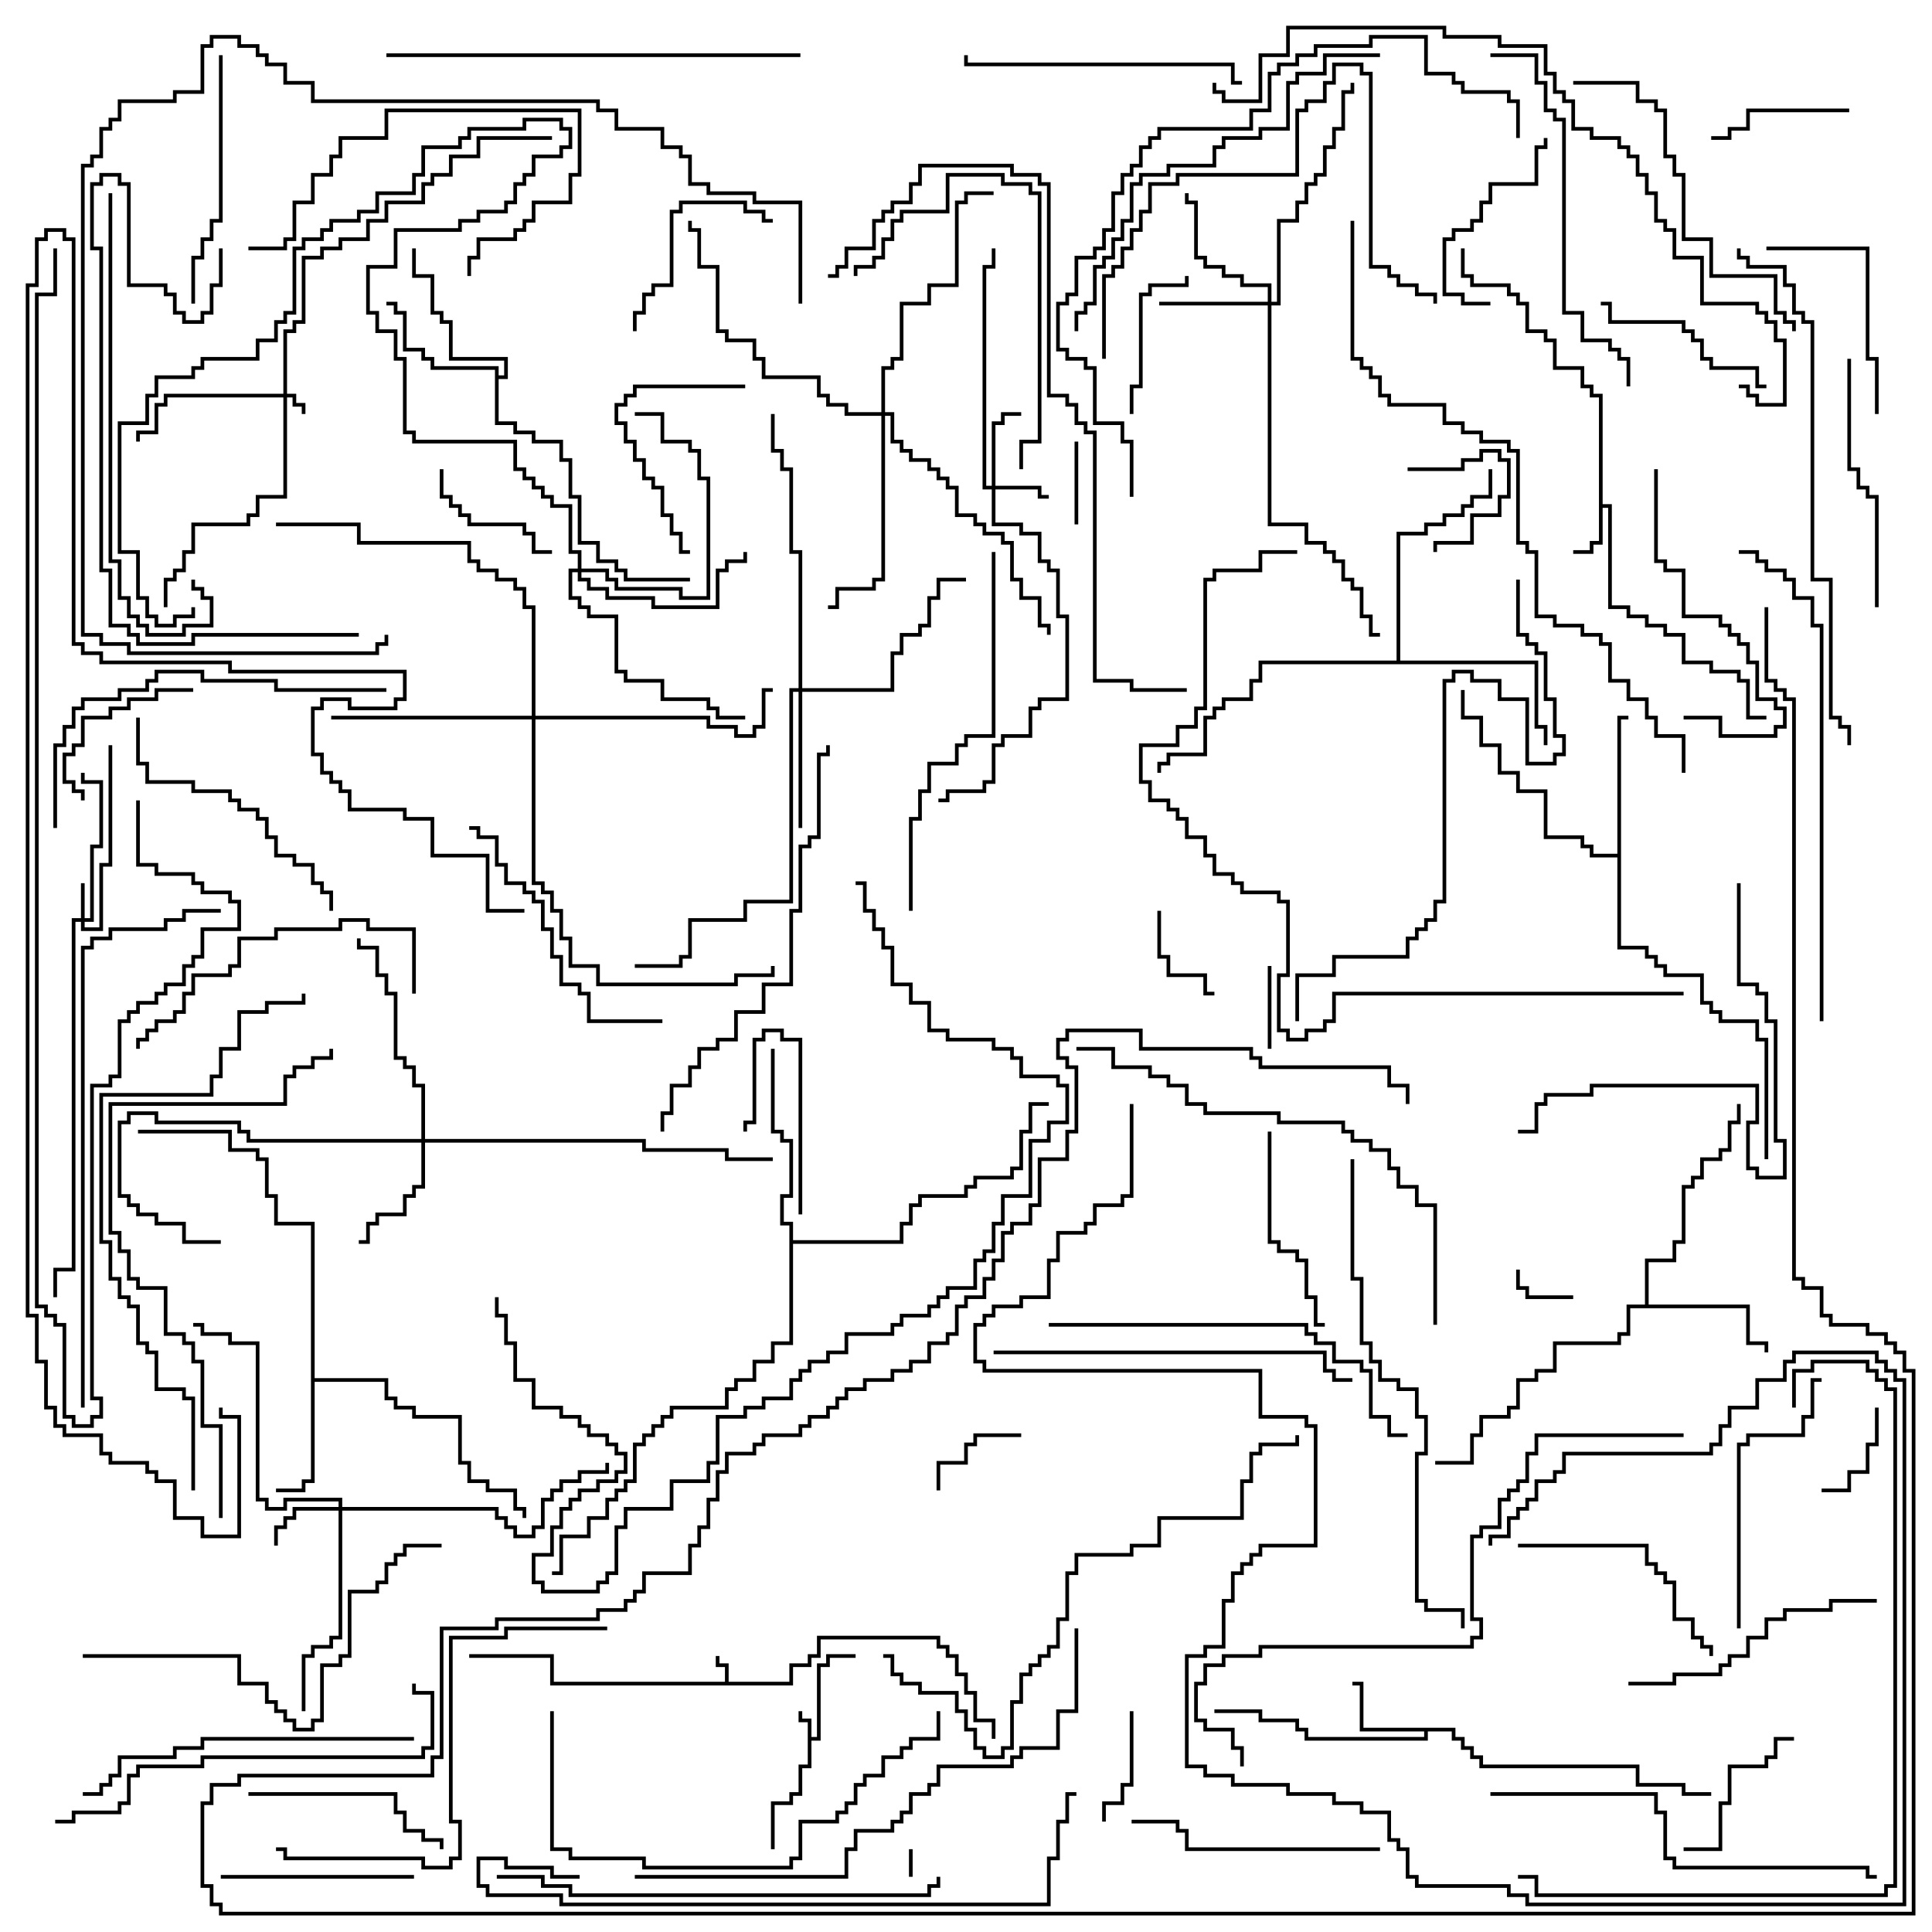 <svg version="1.1" width="105" height="105" xmlns="http://www.w3.org/2000/svg"><path d="M39.4,91.4L39.4,90.6L38.9,90.6L38.9,90L39.1,90L39.1,90.4L39.6,90.4L39.6,91.4L42.9,91.4L42.9,90.4L43.9,90.4L43.9,89.9L44.4,89.9L44.4,88.9L51.1,88.9L51.1,89.4L51.6,89.4L51.6,89.9L52.1,89.9L52.1,90.9L52.6,90.9L52.6,91.9L53.1,91.9L53.1,93.4L54.1,93.4L54.1,94.5L53.9,94.5L53.9,93.6L52.9,93.6L52.9,92.1L52.4,92.1L52.4,91.1L51.9,91.1L51.9,90.1L51.4,90.1L51.4,89.6L50.9,89.6L50.9,89.1L44.6,89.1L44.6,90.1L44.1,90.1L44.1,90.6L43.1,90.6L43.1,91.6L29.9,91.6L29.9,90.1L25.5,90.1L25.5,89.9L30.1,89.9L30.1,91.4z" stroke="none"/><path d="M43.9,93.6L43.4,93.6L43.4,93L43.6,93L43.6,93.4L44.1,93.4L44.1,94.4L44.4,94.4L44.4,90.4L44.9,90.4L44.9,89.9L46.5,89.9L46.5,90.1L45.1,90.1L45.1,90.6L44.6,90.6L44.6,94.6L44.1,94.6L44.1,96.1L43.6,96.1L43.6,97.6L43.1,97.6L43.1,98.1L42.1,98.1L42.1,100.5L41.9,100.5L41.9,97.9L42.9,97.9L42.9,97.4L43.4,97.4L43.4,95.9L43.9,95.9z" stroke="none"/><path d="M86.9,21.6L86.4,21.6L86.4,21.1L85.9,21.1L85.9,20.1L84.4,20.1L84.4,18.6L83.9,18.6L83.9,18.1L82.9,18.1L82.9,16.6L82.4,16.6L82.4,16.1L81.9,16.1L81.9,15.6L79.9,15.6L79.9,15.1L79.4,15.1L79.4,13.5L79.6,13.5L79.6,14.9L80.1,14.9L80.1,15.4L82.1,15.4L82.1,15.9L82.6,15.9L82.6,16.4L83.1,16.4L83.1,17.9L84.1,17.9L84.1,18.4L84.6,18.4L84.6,19.9L86.1,19.9L86.1,20.9L86.6,20.9L86.6,21.4L87.1,21.4L87.1,27.4L87.6,27.4L87.6,32.9L88.6,32.9L88.6,33.4L89.6,33.4L89.6,33.9L90.6,33.9L90.6,34.4L91.6,34.4L91.6,35.9L93.1,35.9L93.1,36.4L94.6,36.4L94.6,36.9L95.1,36.9L95.1,38.9L96,38.9L96,39.1L94.9,39.1L94.9,37.1L94.4,37.1L94.4,36.6L92.9,36.6L92.9,36.1L91.4,36.1L91.4,34.6L90.4,34.6L90.4,34.1L89.4,34.1L89.4,33.6L88.4,33.6L88.4,33.1L87.4,33.1L87.4,27.6L87.1,27.6L87.1,29.6L86.6,29.6L86.6,30.1L85.5,30.1L85.5,29.9L86.4,29.9L86.4,29.4L86.9,29.4z" stroke="none"/><path d="M79.1,93.9L79.1,94.4L79.6,94.4L79.6,94.9L80.1,94.9L80.1,95.4L80.6,95.4L80.6,95.9L89.1,95.9L89.1,96.9L91.6,96.9L91.6,97.4L93,97.4L93,97.6L91.4,97.6L91.4,97.1L88.9,97.1L88.9,96.1L80.4,96.1L80.4,95.6L79.9,95.6L79.9,95.1L79.4,95.1L79.4,94.6L78.9,94.6L78.9,94.1L77.6,94.1L77.6,94.6L70.9,94.6L70.9,94.1L70.4,94.1L70.4,93.6L68.4,93.6L68.4,93.1L66,93.1L66,92.9L68.6,92.9L68.6,93.4L70.6,93.4L70.6,93.9L71.1,93.9L71.1,94.4L77.4,94.4L77.4,94.1L73.9,94.1L73.9,91.6L73.5,91.6L73.5,91.4L74.1,91.4L74.1,93.9z" stroke="none"/><path d="M16.9,66.6L14.9,66.6L14.9,65.1L14.4,65.1L14.4,63.1L13.9,63.1L13.9,62.6L12.4,62.6L12.4,61.6L7.5,61.6L7.5,61.4L12.6,61.4L12.6,62.4L14.1,62.4L14.1,62.9L14.6,62.9L14.6,64.9L15.1,64.9L15.1,66.4L17.1,66.4L17.1,74.9L21.1,74.9L21.1,75.9L21.6,75.9L21.6,76.4L22.6,76.4L22.6,76.9L25.1,76.9L25.1,79.4L25.6,79.4L25.6,80.4L26.6,80.4L26.6,80.9L28.1,80.9L28.1,81.9L28.6,81.9L28.6,82.5L28.4,82.5L28.4,82.1L27.9,82.1L27.9,81.1L26.4,81.1L26.4,80.6L25.4,80.6L25.4,79.6L24.9,79.6L24.9,77.1L22.4,77.1L22.4,76.6L21.4,76.6L21.4,76.1L20.9,76.1L20.9,75.1L17.1,75.1L17.1,80.6L16.6,80.6L16.6,81.1L15,81.1L15,80.9L16.4,80.9L16.4,80.4L16.9,80.4z" stroke="none"/><path d="M89.4,70.9L89.4,68.4L90.9,68.4L90.9,67.4L91.4,67.4L91.4,64.4L91.9,64.4L91.9,63.9L92.4,63.9L92.4,62.9L93.4,62.9L93.4,62.4L93.9,62.4L93.9,60.9L94.4,60.9L94.4,60L94.6,60L94.6,61.1L94.1,61.1L94.1,62.6L93.6,62.6L93.6,63.1L92.6,63.1L92.6,64.1L92.1,64.1L92.1,64.6L91.6,64.6L91.6,67.6L91.1,67.6L91.1,68.6L89.6,68.6L89.6,70.9L95.1,70.9L95.1,72.9L96.1,72.9L96.1,73.5L95.9,73.5L95.9,73.1L94.9,73.1L94.9,71.1L88.6,71.1L88.6,72.6L88.1,72.6L88.1,73.1L84.6,73.1L84.6,74.6L83.6,74.6L83.6,75.1L82.6,75.1L82.6,76.6L82.1,76.6L82.1,77.1L80.6,77.1L80.6,78.1L80.1,78.1L80.1,79.6L78,79.6L78,79.4L79.9,79.4L79.9,77.9L80.4,77.9L80.4,76.9L81.9,76.9L81.9,76.4L82.4,76.4L82.4,74.9L83.4,74.9L83.4,74.4L84.4,74.4L84.4,72.9L87.9,72.9L87.9,72.4L88.4,72.4L88.4,70.9z" stroke="none"/><path d="M26.9,20.1L23.4,20.1L23.4,19.6L22.9,19.6L22.9,19.1L21.9,19.1L21.9,17.1L21.4,17.1L21.4,16.6L21,16.6L21,16.4L21.6,16.4L21.6,16.9L22.1,16.9L22.1,18.9L23.1,18.9L23.1,19.4L23.6,19.4L23.6,19.9L27.1,19.9L27.1,20.4L27.4,20.4L27.4,19.6L24.4,19.6L24.4,17.6L23.9,17.6L23.9,17.1L23.4,17.1L23.4,15.1L22.4,15.1L22.4,13.5L22.6,13.5L22.6,14.9L23.6,14.9L23.6,16.9L24.1,16.9L24.1,17.4L24.6,17.4L24.6,19.4L27.6,19.4L27.6,20.6L27.1,20.6L27.1,22.9L28.1,22.9L28.1,23.4L29.1,23.4L29.1,23.9L30.6,23.9L30.6,24.9L31.1,24.9L31.1,26.9L31.6,26.9L31.6,29.4L32.6,29.4L32.6,30.4L33.6,30.4L33.6,30.9L34.1,30.9L34.1,31.4L37.5,31.4L37.5,31.6L33.9,31.6L33.9,31.1L33.4,31.1L33.4,30.6L32.4,30.6L32.4,29.6L31.4,29.6L31.4,27.1L30.9,27.1L30.9,25.1L30.4,25.1L30.4,24.1L28.9,24.1L28.9,23.6L27.9,23.6L27.9,23.1L26.9,23.1z" stroke="none"/><path d="M87.9,46.4L87.9,38.9L88.5,38.9L88.5,39.1L88.1,39.1L88.1,51.4L89.6,51.4L89.6,51.9L90.1,51.9L90.1,52.4L90.6,52.4L90.6,52.9L92.6,52.9L92.6,54.4L93.1,54.4L93.1,54.9L93.6,54.9L93.6,55.4L95.6,55.4L95.6,56.4L96.1,56.4L96.1,63L95.9,63L95.9,56.6L95.4,56.6L95.4,55.6L93.4,55.6L93.4,55.1L92.9,55.1L92.9,54.6L92.4,54.6L92.4,53.1L90.4,53.1L90.4,52.6L89.9,52.6L89.9,52.1L89.4,52.1L89.4,51.6L87.9,51.6L87.9,46.6L86.4,46.6L86.4,46.1L85.9,46.1L85.9,45.6L83.9,45.6L83.9,43.1L82.4,43.1L82.4,42.1L81.4,42.1L81.4,40.6L80.4,40.6L80.4,39.1L79.4,39.1L79.4,37.5L79.6,37.5L79.6,38.9L80.6,38.9L80.6,40.4L81.6,40.4L81.6,41.9L82.6,41.9L82.6,42.9L84.1,42.9L84.1,45.4L86.1,45.4L86.1,45.9L86.6,45.9L86.6,46.4z" stroke="none"/><path d="M75.9,35.9L75.9,28.9L77.4,28.9L77.4,28.4L78.4,28.4L78.4,27.9L79.4,27.9L79.4,27.4L79.9,27.4L79.9,26.9L80.9,26.9L80.9,25.5L81.1,25.5L81.1,27.1L80.1,27.1L80.1,27.6L79.6,27.6L79.6,28.1L78.6,28.1L78.6,28.6L77.6,28.6L77.6,29.1L76.1,29.1L76.1,35.9L83.6,35.9L83.6,39.4L84.1,39.4L84.1,40.5L83.9,40.5L83.9,39.6L83.4,39.6L83.4,36.1L68.6,36.1L68.6,37.1L68.1,37.1L68.1,38.1L66.6,38.1L66.6,38.6L66.1,38.6L66.1,39.1L65.6,39.1L65.6,41.1L63.6,41.1L63.6,41.6L63.1,41.6L63.1,42L62.9,42L62.9,41.4L63.4,41.4L63.4,40.9L65.4,40.9L65.4,38.9L65.9,38.9L65.9,38.4L66.4,38.4L66.4,37.9L67.9,37.9L67.9,36.9L68.4,36.9L68.4,35.9z" stroke="none"/><path d="M42.9,66.6L42.4,66.6L42.4,64.9L42.9,64.9L42.9,62.1L42.4,62.1L42.4,61.6L41.9,61.6L41.9,57L42.1,57L42.1,61.4L42.6,61.4L42.6,61.9L43.1,61.9L43.1,65.1L42.6,65.1L42.6,66.4L43.1,66.4L43.1,67.4L48.9,67.4L48.9,66.4L49.4,66.4L49.4,65.4L49.9,65.4L49.9,64.9L52.4,64.9L52.4,64.4L52.9,64.4L52.9,63.9L54.9,63.9L54.9,63.4L55.4,63.4L55.4,61.4L55.9,61.4L55.9,59.9L57,59.9L57,60.1L56.1,60.1L56.1,61.6L55.6,61.6L55.6,63.6L55.1,63.6L55.1,64.1L53.1,64.1L53.1,64.6L52.6,64.6L52.6,65.1L50.1,65.1L50.1,65.6L49.6,65.6L49.6,66.6L49.1,66.6L49.1,67.6L43.1,67.6L43.1,73.1L42.1,73.1L42.1,74.1L41.1,74.1L41.1,75.1L40.1,75.1L40.1,75.6L39.6,75.6L39.6,76.6L36.6,76.6L36.6,77.1L36.1,77.1L36.1,77.6L35.6,77.6L35.6,78.1L35.1,78.1L35.1,78.6L34.6,78.6L34.6,80.6L34.1,80.6L34.1,81.1L33.6,81.1L33.6,81.6L33.1,81.6L33.1,82.6L32.1,82.6L32.1,83.6L30.6,83.6L30.6,85.6L30,85.6L30,85.4L30.4,85.4L30.4,83.4L31.9,83.4L31.9,82.4L32.9,82.4L32.9,81.4L33.4,81.4L33.4,80.9L33.9,80.9L33.9,80.4L34.4,80.4L34.4,78.4L34.9,78.4L34.9,77.9L35.4,77.9L35.4,77.4L35.9,77.4L35.9,76.9L36.4,76.9L36.4,76.4L39.4,76.4L39.4,75.4L39.9,75.4L39.9,74.9L40.9,74.9L40.9,73.9L41.9,73.9L41.9,72.9L42.9,72.9z" stroke="none"/><path d="M15.4,21.4L15.4,17.9L15.9,17.9L15.9,17.4L16.4,17.4L16.4,13.9L17.4,13.9L17.4,13.4L18.4,13.4L18.4,12.9L19.9,12.9L19.9,11.9L20.9,11.9L20.9,10.9L22.9,10.9L22.9,9.9L23.4,9.9L23.4,9.4L24.4,9.4L24.4,8.4L25.9,8.4L25.9,7.4L30,7.4L30,7.6L26.1,7.6L26.1,8.6L24.6,8.6L24.6,9.6L23.6,9.6L23.6,10.1L23.1,10.1L23.1,11.1L21.1,11.1L21.1,12.1L20.1,12.1L20.1,13.1L18.6,13.1L18.6,13.6L17.6,13.6L17.6,14.1L16.6,14.1L16.6,17.6L16.1,17.6L16.1,18.1L15.6,18.1L15.6,21.4L16.1,21.4L16.1,21.9L16.6,21.9L16.6,22.5L16.4,22.5L16.4,22.1L15.9,22.1L15.9,21.6L15.6,21.6L15.6,27.1L14.1,27.1L14.1,28.1L13.6,28.1L13.6,28.6L10.6,28.6L10.6,30.1L10.1,30.1L10.1,31.1L9.6,31.1L9.6,31.6L9.1,31.6L9.1,33L8.9,33L8.9,31.4L9.4,31.4L9.4,30.9L9.9,30.9L9.9,29.9L10.4,29.9L10.4,28.4L13.4,28.4L13.4,27.9L13.9,27.9L13.9,26.9L15.4,26.9L15.4,21.6L9.1,21.6L9.1,22.1L8.6,22.1L8.6,23.6L7.6,23.6L7.6,24L7.4,24L7.4,23.4L8.4,23.4L8.4,21.9L8.9,21.9L8.9,21.4z" stroke="none"/><path d="M4.4,49.9L4.4,48L4.6,48L4.6,49.9L4.9,49.9L4.9,45.9L5.4,45.9L5.4,42.6L4.4,42.6L4.4,42L4.6,42L4.6,42.4L5.6,42.4L5.6,46.1L5.1,46.1L5.1,50.1L4.6,50.1L4.6,50.4L5.4,50.4L5.4,46.9L5.9,46.9L5.9,40.5L6.1,40.5L6.1,47.1L5.6,47.1L5.6,50.6L4.4,50.6L4.4,50.1L4.1,50.1L4.1,69.1L3.1,69.1L3.1,70.5L2.9,70.5L2.9,68.9L3.9,68.9L3.9,49.9z" stroke="none"/><path d="M53.9,26.4L53.9,22.9L54.4,22.9L54.4,22.4L55.5,22.4L55.5,22.6L54.6,22.6L54.6,23.1L54.1,23.1L54.1,26.4L56.6,26.4L56.6,26.9L57,26.9L57,27.1L56.4,27.1L56.4,26.6L54.1,26.6L54.1,28.4L55.6,28.4L55.6,28.9L56.6,28.9L56.6,30.4L57.1,30.4L57.1,30.9L57.6,30.9L57.6,33.4L58.1,33.4L58.1,38.1L56.6,38.1L56.6,38.6L56.1,38.6L56.1,40.1L54.6,40.1L54.6,40.6L54.1,40.6L54.1,42.6L53.6,42.6L53.6,43.1L51.6,43.1L51.6,43.6L51,43.6L51,43.4L51.4,43.4L51.4,42.9L53.4,42.9L53.4,42.4L53.9,42.4L53.9,40.4L54.4,40.4L54.4,39.9L55.9,39.9L55.9,38.4L56.4,38.4L56.4,37.9L57.9,37.9L57.9,33.6L57.4,33.6L57.4,31.1L56.9,31.1L56.9,30.6L56.4,30.6L56.4,29.1L55.4,29.1L55.4,28.6L53.9,28.6L53.9,26.6L53.4,26.6L53.4,14.4L53.9,14.4L53.9,13.5L54.1,13.5L54.1,14.6L53.6,14.6L53.6,26.4z" stroke="none"/><path d="M18.4,81.9L18.4,81.6L15.6,81.6L15.6,82.1L14.4,82.1L14.4,81.6L13.9,81.6L13.9,73.1L12.4,73.1L12.4,72.6L10.9,72.6L10.9,72.1L10.5,72.1L10.5,71.9L11.1,71.9L11.1,72.4L12.6,72.4L12.6,72.9L14.1,72.9L14.1,81.4L14.6,81.4L14.6,81.9L15.4,81.9L15.4,81.4L18.6,81.4L18.6,81.9L27.1,81.9L27.1,82.4L27.6,82.4L27.6,82.9L28.1,82.9L28.1,83.4L28.9,83.4L28.9,82.9L29.4,82.9L29.4,81.4L29.9,81.4L29.9,80.9L30.4,80.9L30.4,80.4L31.4,80.4L31.4,79.9L32.9,79.9L32.9,79.5L33.1,79.5L33.1,80.1L31.6,80.1L31.6,80.6L30.6,80.6L30.6,81.1L30.1,81.1L30.1,81.6L29.6,81.6L29.6,83.1L29.1,83.1L29.1,83.6L27.9,83.6L27.9,83.1L27.4,83.1L27.4,82.6L26.9,82.6L26.9,82.1L18.6,82.1L18.6,89.1L18.1,89.1L18.1,89.6L17.1,89.6L17.1,90.1L16.6,90.1L16.6,93L16.4,93L16.4,89.9L16.9,89.9L16.9,89.4L17.9,89.4L17.9,88.9L18.4,88.9L18.4,82.1L16.1,82.1L16.1,82.6L15.6,82.6L15.6,83.1L15.1,83.1L15.1,84L14.9,84L14.9,82.9L15.4,82.9L15.4,82.4L15.9,82.4L15.9,81.9z" stroke="none"/><path d="M68.9,16.4L68.9,15.6L67.4,15.6L67.4,15.1L66.4,15.1L66.4,14.6L65.4,14.6L65.4,14.1L64.9,14.1L64.9,11.1L64.4,11.1L64.4,10.5L64.6,10.5L64.6,10.9L65.1,10.9L65.1,13.9L65.6,13.9L65.6,14.4L66.6,14.4L66.6,14.9L67.6,14.9L67.6,15.4L69.1,15.4L69.1,16.4L69.4,16.4L69.4,11.9L70.4,11.9L70.4,10.9L70.9,10.9L70.9,9.9L71.4,9.9L71.4,9.4L71.9,9.4L71.9,7.9L72.4,7.9L72.4,6.9L72.9,6.9L72.9,4.9L73.4,4.9L73.4,4.5L73.6,4.5L73.6,5.1L73.1,5.1L73.1,7.1L72.6,7.1L72.6,8.1L72.1,8.1L72.1,9.6L71.6,9.6L71.6,10.1L71.1,10.1L71.1,11.1L70.6,11.1L70.6,12.1L69.6,12.1L69.6,16.6L69.1,16.6L69.1,28.4L71.1,28.4L71.1,29.4L72.1,29.4L72.1,29.9L72.6,29.9L72.6,30.4L73.1,30.4L73.1,31.4L73.6,31.4L73.6,31.9L74.1,31.9L74.1,33.4L74.6,33.4L74.6,34.4L75,34.4L75,34.6L74.4,34.6L74.4,33.6L73.9,33.6L73.9,32.1L73.4,32.1L73.4,31.6L72.9,31.6L72.9,30.6L72.4,30.6L72.4,30.1L71.9,30.1L71.9,29.6L70.9,29.6L70.9,28.6L68.9,28.6L68.9,16.6L63,16.6L63,16.4z" stroke="none"/><path d="M22.9,61.9L22.9,59.1L22.4,59.1L22.4,58.1L21.9,58.1L21.9,57.6L21.4,57.6L21.4,54.1L20.9,54.1L20.9,53.1L20.4,53.1L20.4,51.6L19.4,51.6L19.4,51L19.6,51L19.6,51.4L20.6,51.4L20.6,52.9L21.1,52.9L21.1,53.9L21.6,53.9L21.6,57.4L22.1,57.4L22.1,57.9L22.6,57.9L22.6,58.9L23.1,58.9L23.1,61.9L35.1,61.9L35.1,62.4L39.6,62.4L39.6,62.9L42,62.9L42,63.1L39.4,63.1L39.4,62.6L34.9,62.6L34.9,62.1L23.1,62.1L23.1,64.6L22.6,64.6L22.6,65.1L22.1,65.1L22.1,66.1L20.6,66.1L20.6,66.6L20.1,66.6L20.1,67.6L19.5,67.6L19.5,67.4L19.9,67.4L19.9,66.4L20.4,66.4L20.4,65.9L21.9,65.9L21.9,64.9L22.4,64.9L22.4,64.4L22.9,64.4L22.9,62.1L13.4,62.1L13.4,61.6L12.9,61.6L12.9,61.1L8.4,61.1L8.4,60.6L7.1,60.6L7.1,61.1L6.6,61.1L6.6,64.9L7.1,64.9L7.1,65.4L7.6,65.4L7.6,65.9L8.6,65.9L8.6,66.4L10.1,66.4L10.1,67.4L12,67.4L12,67.6L9.9,67.6L9.9,66.6L8.4,66.6L8.4,66.1L7.4,66.1L7.4,65.6L6.9,65.6L6.9,65.1L6.4,65.1L6.4,60.9L6.9,60.9L6.9,60.4L8.6,60.4L8.6,60.9L13.1,60.9L13.1,61.4L13.6,61.4L13.6,61.9z" stroke="none"/><path d="M43.4,37.4L43.4,30.1L42.9,30.1L42.9,25.6L42.4,25.6L42.4,24.6L41.9,24.6L41.9,22.5L42.1,22.5L42.1,24.4L42.6,24.4L42.6,25.4L43.1,25.4L43.1,29.9L43.6,29.9L43.6,37.4L48.4,37.4L48.4,35.4L48.9,35.4L48.9,34.4L49.9,34.4L49.9,33.9L50.4,33.9L50.4,32.4L50.9,32.4L50.9,31.4L52.5,31.4L52.5,31.6L51.1,31.6L51.1,32.6L50.6,32.6L50.6,34.1L50.1,34.1L50.1,34.6L49.1,34.6L49.1,35.6L48.6,35.6L48.6,37.6L43.6,37.6L43.6,45L43.4,45L43.4,37.6L43.1,37.6L43.1,49.1L40.6,49.1L40.6,50.1L37.6,50.1L37.6,52.1L37.1,52.1L37.1,52.6L34.5,52.6L34.5,52.4L36.9,52.4L36.9,51.9L37.4,51.9L37.4,49.9L40.4,49.9L40.4,48.9L42.9,48.9L42.9,37.4z" stroke="none"/><path d="M31.4,30.9L31.4,30.1L30.9,30.1L30.9,27.6L29.9,27.6L29.9,27.1L29.4,27.1L29.4,26.6L28.9,26.6L28.9,26.1L28.4,26.1L28.4,25.6L27.9,25.6L27.9,24.1L22.4,24.1L22.4,23.6L21.9,23.6L21.9,19.6L21.4,19.6L21.4,18.1L20.4,18.1L20.4,17.1L19.9,17.1L19.9,14.4L21.4,14.4L21.4,12.4L24.9,12.4L24.9,11.9L25.9,11.9L25.9,11.4L27.4,11.4L27.4,10.9L27.9,10.9L27.9,9.9L28.4,9.9L28.4,9.4L28.9,9.4L28.9,8.4L30.4,8.4L30.4,7.9L30.9,7.9L30.9,7.1L30.4,7.1L30.4,6.6L28.6,6.6L28.6,7.1L25.6,7.1L25.6,7.6L25.1,7.6L25.1,8.1L23.1,8.1L23.1,9.6L22.6,9.6L22.6,10.6L20.6,10.6L20.6,11.6L19.6,11.6L19.6,12.1L18.1,12.1L18.1,12.6L17.6,12.6L17.6,13.1L16.6,13.1L16.6,13.6L16.1,13.6L16.1,17.1L15.6,17.1L15.6,17.6L15.1,17.6L15.1,18.6L14.1,18.6L14.1,19.6L11.1,19.6L11.1,20.1L10.6,20.1L10.6,20.6L8.6,20.6L8.6,21.6L8.1,21.6L8.1,23.1L6.6,23.1L6.6,29.9L7.6,29.9L7.6,32.4L8.1,32.4L8.1,33.4L8.6,33.4L8.6,33.9L9.4,33.9L9.4,33.4L10.4,33.4L10.4,33L10.6,33L10.6,33.6L9.6,33.6L9.6,34.1L8.4,34.1L8.4,33.6L7.9,33.6L7.9,32.6L7.4,32.6L7.4,30.1L6.4,30.1L6.4,22.9L7.9,22.9L7.9,21.4L8.4,21.4L8.4,20.4L10.4,20.4L10.4,19.9L10.9,19.9L10.9,19.4L13.9,19.4L13.9,18.4L14.9,18.4L14.9,17.4L15.4,17.4L15.4,16.9L15.9,16.9L15.9,13.4L16.4,13.4L16.4,12.9L17.4,12.9L17.4,12.4L17.9,12.4L17.9,11.9L19.4,11.9L19.4,11.4L20.4,11.4L20.4,10.4L22.4,10.4L22.4,9.4L22.9,9.4L22.9,7.9L24.9,7.9L24.9,7.4L25.4,7.4L25.4,6.9L28.4,6.9L28.4,6.4L30.6,6.4L30.6,6.9L31.1,6.9L31.1,8.1L30.6,8.1L30.6,8.6L29.1,8.6L29.1,9.6L28.6,9.6L28.6,10.1L28.1,10.1L28.1,11.1L27.6,11.1L27.6,11.6L26.1,11.6L26.1,12.1L25.1,12.1L25.1,12.6L21.6,12.6L21.6,14.6L20.1,14.6L20.1,16.9L20.6,16.9L20.6,17.9L21.6,17.9L21.6,19.4L22.1,19.4L22.1,23.4L22.6,23.4L22.6,23.9L28.1,23.9L28.1,25.4L28.6,25.4L28.6,25.9L29.1,25.9L29.1,26.4L29.6,26.4L29.6,26.9L30.1,26.9L30.1,27.4L31.1,27.4L31.1,29.9L31.6,29.9L31.6,30.9L33.1,30.9L33.1,31.4L33.6,31.4L33.6,31.9L37.1,31.9L37.1,32.4L38.4,32.4L38.4,26.1L37.9,26.1L37.9,24.6L37.4,24.6L37.4,24.1L35.9,24.1L35.9,22.6L34.5,22.6L34.5,22.4L36.1,22.4L36.1,23.9L37.6,23.9L37.6,24.4L38.1,24.4L38.1,25.9L38.6,25.9L38.6,32.6L36.9,32.6L36.9,32.1L33.4,32.1L33.4,31.6L32.9,31.6L32.9,31.1L31.6,31.1L31.6,31.4L32.1,31.4L32.1,31.9L33.1,31.9L33.1,32.4L35.6,32.4L35.6,32.9L38.9,32.9L38.9,30.9L39.4,30.9L39.4,30.4L40.4,30.4L40.4,30L40.6,30L40.6,30.6L39.6,30.6L39.6,31.1L39.1,31.1L39.1,33.1L35.4,33.1L35.4,32.6L32.9,32.6L32.9,32.1L31.9,32.1L31.9,31.6L31.4,31.6L31.4,31.1L31.1,31.1L31.1,32.4L31.6,32.4L31.6,32.9L32.1,32.9L32.1,33.4L33.6,33.4L33.6,36.4L34.1,36.4L34.1,36.9L36.1,36.9L36.1,37.9L38.6,37.9L38.6,38.4L39.1,38.4L39.1,38.9L40.5,38.9L40.5,39.1L38.9,39.1L38.9,38.6L38.4,38.6L38.4,38.1L35.9,38.1L35.9,37.1L33.9,37.1L33.9,36.6L33.4,36.6L33.4,33.6L31.9,33.6L31.9,33.1L31.4,33.1L31.4,32.6L30.9,32.6L30.9,30.9z" stroke="none"/><path d="M47.9,22.4L47.9,19.9L48.4,19.9L48.4,19.4L48.9,19.4L48.9,16.4L50.4,16.4L50.4,15.4L51.9,15.4L51.9,10.9L52.4,10.9L52.4,10.4L54,10.4L54,10.6L52.6,10.6L52.6,11.1L52.1,11.1L52.1,15.6L50.6,15.6L50.6,16.6L49.1,16.6L49.1,19.6L48.6,19.6L48.6,20.1L48.1,20.1L48.1,22.4L48.6,22.4L48.6,23.9L49.1,23.9L49.1,24.4L49.6,24.4L49.6,24.9L50.6,24.9L50.6,25.4L51.1,25.4L51.1,25.9L51.6,25.9L51.6,26.4L52.1,26.4L52.1,27.9L53.1,27.9L53.1,28.4L53.6,28.4L53.6,28.9L54.6,28.9L54.6,29.4L55.1,29.4L55.1,31.4L55.6,31.4L55.6,32.4L56.6,32.4L56.6,33.9L57.1,33.9L57.1,34.5L56.9,34.5L56.9,34.1L56.4,34.1L56.4,32.6L55.4,32.6L55.4,31.6L54.9,31.6L54.9,29.6L54.4,29.6L54.4,29.1L53.4,29.1L53.4,28.6L52.9,28.6L52.9,28.1L51.9,28.1L51.9,26.6L51.4,26.6L51.4,26.1L50.9,26.1L50.9,25.6L50.4,25.6L50.4,25.1L49.4,25.1L49.4,24.6L48.9,24.6L48.9,24.1L48.4,24.1L48.4,22.6L48.1,22.6L48.1,31.6L47.6,31.6L47.6,32.1L45.6,32.1L45.6,33.1L45,33.1L45,32.9L45.4,32.9L45.4,31.9L47.4,31.9L47.4,31.4L47.9,31.4L47.9,22.6L45.9,22.6L45.9,22.1L44.9,22.1L44.9,21.6L44.4,21.6L44.4,20.6L41.4,20.6L41.4,19.6L40.9,19.6L40.9,18.6L39.4,18.6L39.4,18.1L38.9,18.1L38.9,14.6L37.9,14.6L37.9,12.6L37.4,12.6L37.4,12L37.6,12L37.6,12.4L38.1,12.4L38.1,14.4L39.1,14.4L39.1,17.9L39.6,17.9L39.6,18.4L41.1,18.4L41.1,19.4L41.6,19.4L41.6,20.4L44.6,20.4L44.6,21.4L45.1,21.4L45.1,21.9L46.1,21.9L46.1,22.4z" stroke="none"/><path d="M28.9,38.9L28.9,33.1L28.4,33.1L28.4,32.1L27.9,32.1L27.9,31.6L26.9,31.6L26.9,31.1L25.9,31.1L25.9,30.6L25.4,30.6L25.4,29.6L19.4,29.6L19.4,28.6L15,28.6L15,28.4L19.6,28.4L19.6,29.4L25.6,29.4L25.6,30.4L26.1,30.4L26.1,30.9L27.1,30.9L27.1,31.4L28.1,31.4L28.1,31.9L28.6,31.9L28.6,32.9L29.1,32.9L29.1,38.9L38.6,38.9L38.6,39.4L40.1,39.4L40.1,39.9L40.9,39.9L40.9,39.4L41.4,39.4L41.4,37.4L42,37.4L42,37.6L41.6,37.6L41.6,39.6L41.1,39.6L41.1,40.1L39.9,40.1L39.9,39.6L38.4,39.6L38.4,39.1L29.1,39.1L29.1,47.9L29.6,47.9L29.6,48.4L30.1,48.4L30.1,49.4L30.6,49.4L30.6,50.9L31.1,50.9L31.1,52.4L32.6,52.4L32.6,53.4L39.9,53.4L39.9,52.9L41.9,52.9L41.9,52.5L42.1,52.5L42.1,53.1L40.1,53.1L40.1,53.6L32.4,53.6L32.4,52.6L30.9,52.6L30.9,51.1L30.4,51.1L30.4,49.6L29.9,49.6L29.9,48.6L29.4,48.6L29.4,48.1L28.9,48.1L28.9,39.1L18,39.1L18,38.9z" stroke="none"/><path d="M49.6,102L49.4,102L49.4,100.5L49.6,100.5z" stroke="none"/><path d="M85.5,70.4L85.5,70.6L82.9,70.6L82.9,70.1L82.4,70.1L82.4,69L82.6,69L82.6,69.9L83.1,69.9L83.1,70.4z" stroke="none"/><path d="M58.6,28.5L58.4,28.5L58.4,24L58.6,24z" stroke="none"/><path d="M69.1,57L68.9,57L68.9,52.5L69.1,52.5z" stroke="none"/><path d="M76.5,25.6L76.5,25.4L79.4,25.4L79.4,24.9L80.4,24.9L80.4,24.4L81.6,24.4L81.6,24.9L82.1,24.9L82.1,27.1L81.6,27.1L81.6,28.1L80.1,28.1L80.1,29.6L78.1,29.6L78.1,30L77.9,30L77.9,29.4L79.9,29.4L79.9,27.9L81.4,27.9L81.4,26.9L81.9,26.9L81.9,25.1L81.4,25.1L81.4,24.6L80.6,24.6L80.6,25.1L79.6,25.1L79.6,25.6z" stroke="none"/><path d="M66,53.9L66,54.1L65.4,54.1L65.4,53.1L63.4,53.1L63.4,52.1L62.9,52.1L62.9,49.5L63.1,49.5L63.1,51.9L63.6,51.9L63.6,52.9L65.6,52.9L65.6,53.9z" stroke="none"/><path d="M55.5,77.9L55.5,78.1L53.1,78.1L53.1,78.6L52.6,78.6L52.6,79.6L51.1,79.6L51.1,81L50.9,81L50.9,79.4L52.4,79.4L52.4,78.4L52.9,78.4L52.9,77.9z" stroke="none"/><path d="M99,81.1L99,80.9L100.4,80.9L100.4,79.9L101.4,79.9L101.4,78.4L101.9,78.4L101.9,76.5L102.1,76.5L102.1,78.6L101.6,78.6L101.6,80.1L100.6,80.1L100.6,81.1z" stroke="none"/><path d="M43.6,66L43.4,66L43.4,56.6L42.4,56.6L42.4,56.1L41.6,56.1L41.6,56.6L41.1,56.6L41.1,61.1L40.6,61.1L40.6,61.5L40.4,61.5L40.4,60.9L40.9,60.9L40.9,56.4L41.4,56.4L41.4,55.9L42.6,55.9L42.6,56.4L43.6,56.4z" stroke="none"/><path d="M61.4,93L61.6,93L61.6,97.1L61.1,97.1L61.1,98.1L60.1,98.1L60.1,99L59.9,99L59.9,97.9L60.9,97.9L60.9,96.9L61.4,96.9z" stroke="none"/><path d="M23.9,25.5L24.1,25.5L24.1,26.9L24.6,26.9L24.6,27.4L25.1,27.4L25.1,27.9L25.6,27.9L25.6,28.4L28.6,28.4L28.6,28.9L29.1,28.9L29.1,29.9L30,29.9L30,30.1L28.9,30.1L28.9,29.1L28.4,29.1L28.4,28.6L25.4,28.6L25.4,28.1L24.9,28.1L24.9,27.6L24.4,27.6L24.4,27.1L23.9,27.1z" stroke="none"/><path d="M100.5,5.9L100.5,6.1L95.1,6.1L95.1,7.1L94.1,7.1L94.1,7.6L93,7.6L93,7.4L93.9,7.4L93.9,6.9L94.9,6.9L94.9,5.9z" stroke="none"/><path d="M64.4,15L64.6,15L64.6,15.6L62.6,15.6L62.6,16.1L62.1,16.1L62.1,21.1L61.6,21.1L61.6,22.5L61.4,22.5L61.4,20.9L61.9,20.9L61.9,15.9L62.4,15.9L62.4,15.4L64.4,15.4z" stroke="none"/><path d="M10.5,37.4L10.5,37.6L8.6,37.6L8.6,38.1L7.1,38.1L7.1,38.6L6.1,38.6L6.1,39.1L4.6,39.1L4.6,40.6L4.1,40.6L4.1,41.1L3.6,41.1L3.6,42.4L4.1,42.4L4.1,42.9L4.6,42.9L4.6,43.5L4.4,43.5L4.4,43.1L3.9,43.1L3.9,42.6L3.4,42.6L3.4,40.9L3.9,40.9L3.9,40.4L4.4,40.4L4.4,38.9L5.9,38.9L5.9,38.4L6.9,38.4L6.9,37.9L8.4,37.9L8.4,37.4z" stroke="none"/><path d="M91.5,100.6L91.5,100.4L93.4,100.4L93.4,97.9L93.9,97.9L93.9,95.9L95.9,95.9L95.9,95.4L96.4,95.4L96.4,94.4L97.5,94.4L97.5,94.6L96.6,94.6L96.6,95.6L96.1,95.6L96.1,96.1L94.1,96.1L94.1,98.1L93.6,98.1L93.6,100.6z" stroke="none"/><path d="M81,16.4L81,16.6L79.4,16.6L79.4,16.1L78.4,16.1L78.4,12.9L78.9,12.9L78.9,12.4L79.9,12.4L79.9,11.9L80.4,11.9L80.4,10.9L80.9,10.9L80.9,9.9L83.4,9.9L83.4,7.9L83.9,7.9L83.9,7.5L84.1,7.5L84.1,8.1L83.6,8.1L83.6,10.1L81.1,10.1L81.1,11.1L80.6,11.1L80.6,12.1L80.1,12.1L80.1,12.6L79.1,12.6L79.1,13.1L78.6,13.1L78.6,15.9L79.6,15.9L79.6,16.4z" stroke="none"/><path d="M40.5,20.9L40.5,21.1L34.6,21.1L34.6,21.6L34.1,21.6L34.1,22.1L33.6,22.1L33.6,22.9L34.1,22.9L34.1,23.9L34.6,23.9L34.6,24.9L35.1,24.9L35.1,25.9L35.6,25.9L35.6,26.4L36.1,26.4L36.1,27.9L36.6,27.9L36.6,28.9L37.1,28.9L37.1,29.9L37.5,29.9L37.5,30.1L36.9,30.1L36.9,29.1L36.4,29.1L36.4,28.1L35.9,28.1L35.9,26.6L35.4,26.6L35.4,26.1L34.9,26.1L34.9,25.1L34.4,25.1L34.4,24.1L33.9,24.1L33.9,23.1L33.4,23.1L33.4,21.9L33.9,21.9L33.9,21.4L34.4,21.4L34.4,20.9z" stroke="none"/><path d="M42,11.9L42,12.1L41.4,12.1L41.4,11.6L40.4,11.6L40.4,11.1L37.1,11.1L37.1,11.6L36.6,11.6L36.6,15.6L35.6,15.6L35.6,16.1L35.1,16.1L35.1,17.1L34.6,17.1L34.6,18L34.4,18L34.4,16.9L34.9,16.9L34.9,15.9L35.4,15.9L35.4,15.4L36.4,15.4L36.4,11.4L36.9,11.4L36.9,10.9L40.6,10.9L40.6,11.4L41.6,11.4L41.6,11.9z" stroke="none"/><path d="M96,20.9L96,21.1L95.4,21.1L95.4,20.1L92.9,20.1L92.9,19.6L92.4,19.6L92.4,18.6L91.9,18.6L91.9,18.1L91.4,18.1L91.4,17.6L87.4,17.6L87.4,16.6L87,16.6L87,16.4L87.6,16.4L87.6,17.4L91.6,17.4L91.6,17.9L92.1,17.9L92.1,18.4L92.6,18.4L92.6,19.4L93.1,19.4L93.1,19.9L95.6,19.9L95.6,20.9z" stroke="none"/><path d="M22.5,101.9L22.5,102.1L12,102.1L12,101.9z" stroke="none"/><path d="M96,13.6L96,13.4L101.6,13.4L101.6,19.4L102.1,19.4L102.1,22.5L101.9,22.5L101.9,19.6L101.4,19.6L101.4,13.6z" stroke="none"/><path d="M13.5,97.6L13.5,97.4L21.6,97.4L21.6,98.4L22.1,98.4L22.1,99.4L23.1,99.4L23.1,99.9L24.1,99.9L24.1,100.5L23.9,100.5L23.9,100.1L22.9,100.1L22.9,99.6L21.9,99.6L21.9,98.6L21.4,98.6L21.4,97.6z" stroke="none"/><path d="M68.9,61.5L69.1,61.5L69.1,67.4L69.6,67.4L69.6,67.9L70.6,67.9L70.6,68.4L71.1,68.4L71.1,70.4L71.6,70.4L71.6,71.9L72,71.9L72,72.1L71.4,72.1L71.4,70.6L70.9,70.6L70.9,68.6L70.4,68.6L70.4,68.1L69.4,68.1L69.4,67.6L68.9,67.6z" stroke="none"/><path d="M82.5,84.1L82.5,83.9L89.6,83.9L89.6,84.9L90.1,84.9L90.1,85.4L90.6,85.4L90.6,85.9L91.1,85.9L91.1,87.9L92.1,87.9L92.1,88.9L92.6,88.9L92.6,89.4L93.1,89.4L93.1,90L92.9,90L92.9,89.6L92.4,89.6L92.4,89.1L91.9,89.1L91.9,88.1L90.9,88.1L90.9,86.1L90.4,86.1L90.4,85.6L89.9,85.6L89.9,85.1L89.4,85.1L89.4,84.1z" stroke="none"/><path d="M25.6,15L25.4,15L25.4,13.9L25.9,13.9L25.9,12.9L27.9,12.9L27.9,12.4L28.4,12.4L28.4,11.9L28.9,11.9L28.9,10.9L30.9,10.9L30.9,9.4L31.4,9.4L31.4,6.1L21.1,6.1L21.1,7.6L18.6,7.6L18.6,8.6L18.1,8.6L18.1,9.6L17.1,9.6L17.1,11.1L16.1,11.1L16.1,13.1L15.6,13.1L15.6,13.6L13.5,13.6L13.5,13.4L15.4,13.4L15.4,12.9L15.9,12.9L15.9,10.9L16.9,10.9L16.9,9.4L17.9,9.4L17.9,8.4L18.4,8.4L18.4,7.4L20.9,7.4L20.9,5.9L31.6,5.9L31.6,9.6L31.1,9.6L31.1,11.1L29.1,11.1L29.1,12.1L28.6,12.1L28.6,12.6L28.1,12.6L28.1,13.1L26.1,13.1L26.1,14.1L25.6,14.1z" stroke="none"/><path d="M89.9,25.5L90.1,25.5L90.1,30.4L90.6,30.4L90.6,30.9L91.6,30.9L91.6,33.4L93.6,33.4L93.6,33.9L94.1,33.9L94.1,34.4L94.6,34.4L94.6,34.9L95.1,34.9L95.1,35.9L95.6,35.9L95.6,37.9L96.6,37.9L96.6,38.4L97.1,38.4L97.1,39.6L96.6,39.6L96.6,40.1L93.4,40.1L93.4,39.1L91.5,39.1L91.5,38.9L93.6,38.9L93.6,39.9L96.4,39.9L96.4,39.4L96.9,39.4L96.9,38.6L96.4,38.6L96.4,38.1L95.4,38.1L95.4,36.1L94.9,36.1L94.9,35.1L94.4,35.1L94.4,34.6L93.9,34.6L93.9,34.1L93.4,34.1L93.4,33.6L91.4,33.6L91.4,31.1L90.4,31.1L90.4,30.6L89.9,30.6z" stroke="none"/><path d="M11.9,3L12.1,3L12.1,12.1L11.6,12.1L11.6,13.1L11.1,13.1L11.1,14.1L10.6,14.1L10.6,16.5L10.4,16.5L10.4,13.9L10.9,13.9L10.9,12.9L11.4,12.9L11.4,11.9L11.9,11.9z" stroke="none"/><path d="M75,100.4L75,100.6L64.4,100.6L64.4,99.6L63.9,99.6L63.9,99.1L61.5,99.1L61.5,98.9L64.1,98.9L64.1,99.4L64.6,99.4L64.6,100.4z" stroke="none"/><path d="M102.1,33L101.9,33L101.9,27.1L101.4,27.1L101.4,26.6L100.9,26.6L100.9,25.6L100.4,25.6L100.4,19.5L100.6,19.5L100.6,25.4L101.1,25.4L101.1,26.4L101.6,26.4L101.6,26.9L102.1,26.9z" stroke="none"/><path d="M55.6,25.5L55.4,25.5L55.4,23.9L56.4,23.9L56.4,10.6L55.9,10.6L55.9,10.1L54.4,10.1L54.4,9.6L51.6,9.6L51.6,11.6L49.1,11.6L49.1,12.1L48.6,12.1L48.6,13.1L48.1,13.1L48.1,14.1L47.6,14.1L47.6,14.6L46.6,14.6L46.6,15L46.4,15L46.4,14.4L47.4,14.4L47.4,13.9L47.9,13.9L47.9,12.9L48.4,12.9L48.4,11.9L48.9,11.9L48.9,11.4L51.4,11.4L51.4,9.4L54.6,9.4L54.6,9.9L56.1,9.9L56.1,10.4L56.6,10.4L56.6,24.1L55.6,24.1z" stroke="none"/><path d="M94.6,88.5L94.4,88.5L94.4,78.4L94.9,78.4L94.9,77.9L97.9,77.9L97.9,76.9L98.4,76.9L98.4,74.9L99,74.9L99,75.1L98.6,75.1L98.6,77.1L98.1,77.1L98.1,78.1L95.1,78.1L95.1,78.6L94.6,78.6z" stroke="none"/><path d="M102,86.9L102,87.1L99.6,87.1L99.6,87.6L97.1,87.6L97.1,88.1L96.1,88.1L96.1,89.1L95.1,89.1L95.1,90.1L94.1,90.1L94.1,90.6L93.6,90.6L93.6,91.1L91.1,91.1L91.1,91.6L88.5,91.6L88.5,91.4L90.9,91.4L90.9,90.9L93.4,90.9L93.4,90.4L93.9,90.4L93.9,89.9L94.9,89.9L94.9,88.9L95.9,88.9L95.9,87.9L96.9,87.9L96.9,87.4L99.4,87.4L99.4,86.9z" stroke="none"/><path d="M7.4,39L7.6,39L7.6,41.4L8.1,41.4L8.1,42.4L10.6,42.4L10.6,42.9L12.6,42.9L12.6,43.4L13.1,43.4L13.1,43.9L14.1,43.9L14.1,44.4L14.6,44.4L14.6,45.4L15.1,45.4L15.1,46.4L16.1,46.4L16.1,46.9L17.1,46.9L17.1,47.9L17.6,47.9L17.6,48.4L18.1,48.4L18.1,49.5L17.9,49.5L17.9,48.6L17.4,48.6L17.4,48.1L16.9,48.1L16.9,47.1L15.9,47.1L15.9,46.6L14.9,46.6L14.9,45.6L14.4,45.6L14.4,44.6L13.9,44.6L13.9,44.1L12.9,44.1L12.9,43.6L12.4,43.6L12.4,43.1L10.4,43.1L10.4,42.6L7.9,42.6L7.9,41.6L7.4,41.6z" stroke="none"/><path d="M36,55.4L36,55.6L31.9,55.6L31.9,54.1L31.4,54.1L31.4,53.6L30.4,53.6L30.4,52.1L29.9,52.1L29.9,50.6L29.4,50.6L29.4,49.1L28.9,49.1L28.9,48.6L28.4,48.6L28.4,48.1L27.4,48.1L27.4,47.1L26.9,47.1L26.9,45.6L25.9,45.6L25.9,45.1L25.5,45.1L25.5,44.9L26.1,44.9L26.1,45.4L27.1,45.4L27.1,46.9L27.6,46.9L27.6,47.9L28.6,47.9L28.6,48.4L29.1,48.4L29.1,48.9L29.6,48.9L29.6,50.4L30.1,50.4L30.1,51.9L30.6,51.9L30.6,53.4L31.6,53.4L31.6,53.9L32.1,53.9L32.1,55.4z" stroke="none"/><path d="M67.5,4.4L67.5,4.6L66.9,4.6L66.9,3.6L52.4,3.6L52.4,3L52.6,3L52.6,3.4L67.1,3.4L67.1,4.4z" stroke="none"/><path d="M22.6,54L22.4,54L22.4,50.6L19.9,50.6L19.9,50.1L18.6,50.1L18.6,50.6L15.1,50.6L15.1,51.1L13.1,51.1L13.1,52.6L12.6,52.6L12.6,53.1L10.6,53.1L10.6,54.1L10.1,54.1L10.1,55.1L9.6,55.1L9.6,55.6L8.6,55.6L8.6,56.1L8.1,56.1L8.1,56.6L7.6,56.6L7.6,57L7.4,57L7.4,56.4L7.9,56.4L7.9,55.9L8.4,55.9L8.4,55.4L9.4,55.4L9.4,54.9L9.9,54.9L9.9,53.9L10.4,53.9L10.4,52.9L12.4,52.9L12.4,52.4L12.9,52.4L12.9,50.9L14.9,50.9L14.9,50.4L18.4,50.4L18.4,49.9L20.1,49.9L20.1,50.4L22.6,50.4z" stroke="none"/><path d="M94.4,48L94.6,48L94.6,53.4L95.6,53.4L95.6,53.9L96.1,53.9L96.1,55.4L96.6,55.4L96.6,61.9L97.1,61.9L97.1,64.1L95.4,64.1L95.4,63.6L94.9,63.6L94.9,60.9L95.4,60.9L95.4,59.1L86.6,59.1L86.6,59.6L84.1,59.6L84.1,60.1L83.6,60.1L83.6,61.6L82.5,61.6L82.5,61.4L83.4,61.4L83.4,59.9L83.9,59.9L83.9,59.4L86.4,59.4L86.4,58.9L95.6,58.9L95.6,61.1L95.1,61.1L95.1,63.4L95.6,63.4L95.6,63.9L96.9,63.9L96.9,62.1L96.4,62.1L96.4,55.6L95.9,55.6L95.9,54.1L95.4,54.1L95.4,53.6L94.4,53.6z" stroke="none"/><path d="M97.6,18L97.4,18L97.4,17.6L96.9,17.6L96.9,17.1L96.4,17.1L96.4,15.1L92.9,15.1L92.9,13.1L91.4,13.1L91.4,9.6L90.9,9.6L90.9,8.6L90.4,8.6L90.4,6.1L89.9,6.1L89.9,5.6L88.9,5.6L88.9,4.6L85.5,4.6L85.5,4.4L89.1,4.4L89.1,5.4L90.1,5.4L90.1,5.9L90.6,5.9L90.6,8.4L91.1,8.4L91.1,9.4L91.6,9.4L91.6,12.9L93.1,12.9L93.1,14.9L96.6,14.9L96.6,16.9L97.1,16.9L97.1,17.4L97.6,17.4z" stroke="none"/><path d="M60.1,19.5L59.9,19.5L59.9,14.9L60.4,14.9L60.4,14.4L60.9,14.4L60.9,13.4L61.4,13.4L61.4,12.4L61.9,12.4L61.9,11.4L62.4,11.4L62.4,9.9L63.9,9.9L63.9,9.4L70.4,9.4L70.4,5.9L70.9,5.9L70.9,5.4L71.9,5.4L71.9,4.4L72.4,4.4L72.4,3.4L74.1,3.4L74.1,3.9L74.6,3.9L74.6,14.4L75.6,14.4L75.6,14.9L76.1,14.9L76.1,15.4L77.1,15.4L77.1,15.9L78.1,15.9L78.1,16.5L77.9,16.5L77.9,16.1L76.9,16.1L76.9,15.6L75.9,15.6L75.9,15.1L75.4,15.1L75.4,14.6L74.4,14.6L74.4,4.1L73.9,4.1L73.9,3.6L72.6,3.6L72.6,4.6L72.1,4.6L72.1,5.6L71.1,5.6L71.1,6.1L70.6,6.1L70.6,9.6L64.1,9.6L64.1,10.1L62.6,10.1L62.6,11.6L62.1,11.6L62.1,12.6L61.6,12.6L61.6,13.6L61.1,13.6L61.1,14.6L60.6,14.6L60.6,15.1L60.1,15.1z" stroke="none"/><path d="M22.5,94.4L22.5,94.6L11.1,94.6L11.1,95.1L9.6,95.1L9.6,95.6L6.6,95.6L6.6,96.6L6.1,96.6L6.1,97.1L5.6,97.1L5.6,97.6L4.5,97.6L4.5,97.4L5.4,97.4L5.4,96.9L5.9,96.9L5.9,96.4L6.4,96.4L6.4,95.4L9.4,95.4L9.4,94.9L10.9,94.9L10.9,94.4z" stroke="none"/><path d="M21,37.4L21,37.6L14.9,37.6L14.9,37.1L10.9,37.1L10.9,36.6L8.6,36.6L8.6,37.1L8.1,37.1L8.1,37.6L6.6,37.6L6.6,38.1L4.6,38.1L4.6,38.6L4.1,38.6L4.1,39.6L3.6,39.6L3.6,40.6L3.1,40.6L3.1,45L2.9,45L2.9,40.4L3.4,40.4L3.4,39.4L3.9,39.4L3.9,38.4L4.4,38.4L4.4,37.9L6.4,37.9L6.4,37.4L7.9,37.4L7.9,36.9L8.4,36.9L8.4,36.4L11.1,36.4L11.1,36.9L15.1,36.9L15.1,37.4z" stroke="none"/><path d="M81,3.1L81,2.9L83.6,2.9L83.6,4.4L84.1,4.4L84.1,5.9L84.6,5.9L84.6,6.4L85.1,6.4L85.1,16.9L86.1,16.9L86.1,18.4L87.6,18.4L87.6,18.9L88.1,18.9L88.1,19.4L88.6,19.4L88.6,21L88.4,21L88.4,19.6L87.9,19.6L87.9,19.1L87.4,19.1L87.4,18.6L85.9,18.6L85.9,17.1L84.9,17.1L84.9,6.6L84.4,6.6L84.4,6.1L83.9,6.1L83.9,4.6L83.4,4.6L83.4,3.1z" stroke="none"/><path d="M54,73.6L54,73.4L72.1,73.4L72.1,74.4L72.6,74.4L72.6,74.9L73.5,74.9L73.5,75.1L72.4,75.1L72.4,74.6L71.9,74.6L71.9,73.6z" stroke="none"/><path d="M53.9,30L54.1,30L54.1,40.1L52.6,40.1L52.6,40.6L52.1,40.6L52.1,41.6L50.6,41.6L50.6,43.1L50.1,43.1L50.1,44.6L49.6,44.6L49.6,49.5L49.4,49.5L49.4,44.4L49.9,44.4L49.9,42.9L50.4,42.9L50.4,41.4L51.9,41.4L51.9,40.4L52.4,40.4L52.4,39.9L53.9,39.9z" stroke="none"/><path d="M57,72.1L57,71.9L71.1,71.9L71.1,72.4L71.6,72.4L71.6,72.9L72.6,72.9L72.6,73.9L74.1,73.9L74.1,74.4L74.6,74.4L74.6,76.9L75.6,76.9L75.6,77.9L76.5,77.9L76.5,78.1L75.4,78.1L75.4,77.1L74.4,77.1L74.4,74.6L73.9,74.6L73.9,74.1L72.4,74.1L72.4,73.1L71.4,73.1L71.4,72.6L70.9,72.6L70.9,72.1z" stroke="none"/><path d="M4.5,90.1L4.5,89.9L13.1,89.9L13.1,91.4L14.6,91.4L14.6,92.4L15.1,92.4L15.1,92.9L15.6,92.9L15.6,93.4L16.1,93.4L16.1,93.9L16.9,93.9L16.9,93.4L17.4,93.4L17.4,90.4L18.4,90.4L18.4,89.9L18.9,89.9L18.9,86.4L20.4,86.4L20.4,85.9L20.9,85.9L20.9,84.9L21.4,84.9L21.4,84.4L21.9,84.4L21.9,83.9L24,83.9L24,84.1L22.1,84.1L22.1,84.6L21.6,84.6L21.6,85.1L21.1,85.1L21.1,86.1L20.6,86.1L20.6,86.6L19.1,86.6L19.1,90.1L18.6,90.1L18.6,90.6L17.6,90.6L17.6,93.6L17.1,93.6L17.1,94.1L15.9,94.1L15.9,93.6L15.4,93.6L15.4,93.1L14.9,93.1L14.9,92.6L14.4,92.6L14.4,91.6L12.9,91.6L12.9,90.1z" stroke="none"/><path d="M22.4,91.5L22.6,91.5L22.6,91.9L23.6,91.9L23.6,95.1L23.1,95.1L23.1,95.6L11.1,95.6L11.1,96.1L7.6,96.1L7.6,96.6L7.1,96.6L7.1,98.1L6.6,98.1L6.6,98.6L4.1,98.6L4.1,99.1L3,99.1L3,98.9L3.9,98.9L3.9,98.4L6.4,98.4L6.4,97.9L6.9,97.9L6.9,96.4L7.4,96.4L7.4,95.9L10.9,95.9L10.9,95.4L22.9,95.4L22.9,94.9L23.4,94.9L23.4,92.1L22.4,92.1z" stroke="none"/><path d="M50.9,93L51.1,93L51.1,94.6L49.6,94.6L49.6,95.1L49.1,95.1L49.1,95.6L48.1,95.6L48.1,96.6L47.1,96.6L47.1,97.1L46.6,97.1L46.6,98.1L46.1,98.1L46.1,98.6L45.6,98.6L45.6,99.1L43.6,99.1L43.6,101.1L43.1,101.1L43.1,101.6L34.9,101.6L34.9,101.1L30.9,101.1L30.9,100.6L29.9,100.6L29.9,93L30.1,93L30.1,100.4L31.1,100.4L31.1,100.9L35.1,100.9L35.1,101.4L42.9,101.4L42.9,100.9L43.4,100.9L43.4,98.9L45.4,98.9L45.4,98.4L45.9,98.4L45.9,97.9L46.4,97.9L46.4,96.9L46.9,96.9L46.9,96.4L47.9,96.4L47.9,95.4L48.9,95.4L48.9,94.9L49.4,94.9L49.4,94.4L50.9,94.4z" stroke="none"/><path d="M10.4,31.5L10.6,31.5L10.6,31.9L11.1,31.9L11.1,32.4L11.6,32.4L11.6,34.1L10.1,34.1L10.1,34.6L7.9,34.6L7.9,34.1L7.4,34.1L7.4,33.6L6.9,33.6L6.9,32.6L6.4,32.6L6.4,30.6L5.9,30.6L5.9,10.5L6.1,10.5L6.1,30.4L6.6,30.4L6.6,32.4L7.1,32.4L7.1,33.4L7.6,33.4L7.6,33.9L8.1,33.9L8.1,34.4L9.9,34.4L9.9,33.9L11.4,33.9L11.4,32.6L10.9,32.6L10.9,32.1L10.4,32.1z" stroke="none"/><path d="M81,97.6L81,97.4L90.1,97.4L90.1,98.4L90.6,98.4L90.6,100.9L91.1,100.9L91.1,101.4L101.6,101.4L101.6,101.9L102,101.9L102,102.1L101.4,102.1L101.4,101.6L90.9,101.6L90.9,101.1L90.4,101.1L90.4,98.6L89.9,98.6L89.9,97.6z" stroke="none"/><path d="M33,88.4L33,88.6L27.6,88.6L27.6,89.1L24.6,89.1L24.6,98.9L25.1,98.9L25.1,101.1L24.6,101.1L24.6,101.6L22.9,101.6L22.9,101.1L15.4,101.1L15.4,100.6L15,100.6L15,100.4L15.6,100.4L15.6,100.9L23.1,100.9L23.1,101.4L24.4,101.4L24.4,100.9L24.9,100.9L24.9,99.1L24.4,99.1L24.4,88.9L27.4,88.9L27.4,88.4z" stroke="none"/><path d="M75,2.9L75,3.1L72.1,3.1L72.1,4.1L70.6,4.1L70.6,4.6L70.1,4.6L70.1,7.1L68.6,7.1L68.6,7.6L66.6,7.6L66.6,8.1L66.1,8.1L66.1,9.1L63.6,9.1L63.6,9.6L62.1,9.6L62.1,10.1L61.6,10.1L61.6,12.1L61.1,12.1L61.1,13.1L60.6,13.1L60.6,14.1L60.1,14.1L60.1,14.6L59.6,14.6L59.6,16.6L59.1,16.6L59.1,17.1L58.6,17.1L58.6,18L58.4,18L58.4,16.9L58.9,16.9L58.9,16.4L59.4,16.4L59.4,14.4L59.9,14.4L59.9,13.9L60.4,13.9L60.4,12.9L60.9,12.9L60.9,11.9L61.4,11.9L61.4,9.9L61.9,9.9L61.9,9.4L63.4,9.4L63.4,8.9L65.9,8.9L65.9,7.9L66.4,7.9L66.4,7.4L68.4,7.4L68.4,6.9L69.9,6.9L69.9,4.4L70.4,4.4L70.4,3.9L71.9,3.9L71.9,2.9z" stroke="none"/><path d="M19.5,34.4L19.5,34.6L10.6,34.6L10.6,35.1L7.4,35.1L7.4,34.6L6.9,34.6L6.9,34.1L5.9,34.1L5.9,31.1L5.4,31.1L5.4,13.6L4.9,13.6L4.9,9.9L5.4,9.9L5.4,9.4L6.6,9.4L6.6,9.9L7.1,9.9L7.1,15.4L9.1,15.4L9.1,15.9L9.6,15.9L9.6,16.9L10.1,16.9L10.1,17.4L10.9,17.4L10.9,16.9L11.4,16.9L11.4,15.4L11.9,15.4L11.9,13.5L12.1,13.5L12.1,15.6L11.6,15.6L11.6,17.1L11.1,17.1L11.1,17.6L9.9,17.6L9.9,17.1L9.4,17.1L9.4,16.1L8.9,16.1L8.9,15.6L6.9,15.6L6.9,10.1L6.4,10.1L6.4,9.6L5.6,9.6L5.6,10.1L5.1,10.1L5.1,13.4L5.6,13.4L5.6,30.9L6.1,30.9L6.1,33.9L7.1,33.9L7.1,34.4L7.6,34.4L7.6,34.9L10.4,34.9L10.4,34.4z" stroke="none"/><path d="M43.5,2.9L43.5,3.1L21,3.1L21,2.9z" stroke="none"/><path d="M36.1,61.5L35.9,61.5L35.9,60.4L36.4,60.4L36.4,58.9L37.4,58.9L37.4,57.9L37.9,57.9L37.9,56.9L38.9,56.9L38.9,56.4L39.9,56.4L39.9,54.9L41.4,54.9L41.4,53.4L42.9,53.4L42.9,49.4L43.4,49.4L43.4,45.9L43.9,45.9L43.9,45.4L44.4,45.4L44.4,40.9L44.9,40.9L44.9,40.5L45.1,40.5L45.1,41.1L44.6,41.1L44.6,45.6L44.1,45.6L44.1,46.1L43.6,46.1L43.6,49.6L43.1,49.6L43.1,53.6L41.6,53.6L41.6,55.1L40.1,55.1L40.1,56.6L39.1,56.6L39.1,57.1L38.1,57.1L38.1,58.1L37.6,58.1L37.6,59.1L36.6,59.1L36.6,60.6L36.1,60.6z" stroke="none"/><path d="M27,102.1L27,101.9L29.6,101.9L29.6,102.4L31.1,102.4L31.1,102.9L50.4,102.9L50.4,102.4L50.9,102.4L50.9,102L51.1,102L51.1,102.6L50.6,102.6L50.6,103.1L30.9,103.1L30.9,102.6L29.4,102.6L29.4,102.1z" stroke="none"/><path d="M78.1,72L77.9,72L77.9,65.6L76.9,65.6L76.9,64.6L75.9,64.6L75.9,63.6L75.4,63.6L75.4,62.6L74.4,62.6L74.4,62.1L73.4,62.1L73.4,61.6L72.9,61.6L72.9,61.1L69.4,61.1L69.4,60.6L65.4,60.6L65.4,60.1L64.4,60.1L64.4,59.1L63.4,59.1L63.4,58.6L62.4,58.6L62.4,58.1L60.4,58.1L60.4,57.1L58.5,57.1L58.5,56.9L60.6,56.9L60.6,57.9L62.6,57.9L62.6,58.4L63.6,58.4L63.6,58.9L64.6,58.9L64.6,59.9L65.6,59.9L65.6,60.4L69.6,60.4L69.6,60.9L73.1,60.9L73.1,61.4L73.6,61.4L73.6,61.9L74.6,61.9L74.6,62.4L75.6,62.4L75.6,63.4L76.1,63.4L76.1,64.4L77.1,64.4L77.1,65.4L78.1,65.4z" stroke="none"/><path d="M70.4,78L70.6,78L70.6,78.6L68.6,78.6L68.6,79.1L68.1,79.1L68.1,80.6L67.6,80.6L67.6,82.6L63.1,82.6L63.1,84.1L61.6,84.1L61.6,84.6L58.6,84.6L58.6,85.6L58.1,85.6L58.1,88.1L57.6,88.1L57.6,89.6L57.1,89.6L57.1,90.1L56.6,90.1L56.6,90.6L56.1,90.6L56.1,91.1L55.6,91.1L55.6,92.6L55.1,92.6L55.1,95.1L54.6,95.1L54.6,95.6L53.4,95.6L53.4,95.1L52.9,95.1L52.9,94.1L52.4,94.1L52.4,93.1L51.9,93.1L51.9,92.1L49.9,92.1L49.9,91.6L48.9,91.6L48.9,91.1L48.4,91.1L48.4,90.1L48,90.1L48,89.9L48.6,89.9L48.6,90.9L49.1,90.9L49.1,91.4L50.1,91.4L50.1,91.9L52.1,91.9L52.1,92.9L52.6,92.9L52.6,93.9L53.1,93.9L53.1,94.9L53.6,94.9L53.6,95.4L54.4,95.4L54.4,94.9L54.9,94.9L54.9,92.4L55.4,92.4L55.4,90.9L55.9,90.9L55.9,90.4L56.4,90.4L56.4,89.9L56.9,89.9L56.9,89.4L57.4,89.4L57.4,87.9L57.9,87.9L57.9,85.4L58.4,85.4L58.4,84.4L61.4,84.4L61.4,83.9L62.9,83.9L62.9,82.4L67.4,82.4L67.4,80.4L67.9,80.4L67.9,78.9L68.4,78.9L68.4,78.4L70.4,78.4z" stroke="none"/><path d="M99.1,55.5L98.9,55.5L98.9,34.1L98.4,34.1L98.4,32.6L97.4,32.6L97.4,31.6L96.9,31.6L96.9,31.1L95.9,31.1L95.9,30.6L95.4,30.6L95.4,30.1L94.5,30.1L94.5,29.9L95.6,29.9L95.6,30.4L96.1,30.4L96.1,30.9L97.1,30.9L97.1,31.4L97.6,31.4L97.6,32.4L98.6,32.4L98.6,33.9L99.1,33.9z" stroke="none"/><path d="M12.1,82.5L11.9,82.5L11.9,77.6L10.9,77.6L10.9,74.1L10.4,74.1L10.4,73.1L9.9,73.1L9.9,72.6L8.9,72.6L8.9,70.1L7.4,70.1L7.4,69.6L6.9,69.6L6.9,68.1L6.4,68.1L6.4,67.1L5.9,67.1L5.9,59.9L15.4,59.9L15.4,58.4L15.9,58.4L15.9,57.9L16.9,57.9L16.9,57.4L17.9,57.4L17.9,57L18.1,57L18.1,57.6L17.1,57.6L17.1,58.1L16.1,58.1L16.1,58.6L15.6,58.6L15.6,60.1L6.1,60.1L6.1,66.9L6.6,66.9L6.6,67.9L7.1,67.9L7.1,69.4L7.6,69.4L7.6,69.9L9.1,69.9L9.1,72.4L10.1,72.4L10.1,72.9L10.6,72.9L10.6,73.9L11.1,73.9L11.1,77.4L12.1,77.4z" stroke="none"/><path d="M73.4,63L73.6,63L73.6,69.4L74.1,69.4L74.1,72.9L74.6,72.9L74.6,73.9L75.1,73.9L75.1,74.9L76.1,74.9L76.1,75.4L77.1,75.4L77.1,76.9L77.6,76.9L77.6,79.1L77.1,79.1L77.1,86.9L77.6,86.9L77.6,87.4L79.6,87.4L79.6,88.5L79.4,88.5L79.4,87.6L77.4,87.6L77.4,87.1L76.9,87.1L76.9,78.9L77.4,78.9L77.4,77.1L76.9,77.1L76.9,75.6L75.9,75.6L75.9,75.1L74.9,75.1L74.9,74.1L74.4,74.1L74.4,73.1L73.9,73.1L73.9,69.6L73.4,69.6z" stroke="none"/><path d="M82.4,31.5L82.6,31.5L82.6,34.4L83.1,34.4L83.1,34.9L83.6,34.9L83.6,35.4L84.1,35.4L84.1,37.9L84.6,37.9L84.6,39.9L85.1,39.9L85.1,41.1L84.6,41.1L84.6,41.6L82.9,41.6L82.9,38.1L81.4,38.1L81.4,37.1L79.9,37.1L79.9,36.6L79.1,36.6L79.1,37.1L78.6,37.1L78.6,49.1L78.1,49.1L78.1,50.1L77.6,50.1L77.6,50.6L77.1,50.6L77.1,51.1L76.6,51.1L76.6,52.1L72.6,52.1L72.6,53.1L70.6,53.1L70.6,55.5L70.4,55.5L70.4,52.9L72.4,52.9L72.4,51.9L76.4,51.9L76.4,50.9L76.9,50.9L76.9,50.4L77.4,50.4L77.4,49.9L77.9,49.9L77.9,48.9L78.4,48.9L78.4,36.9L78.9,36.9L78.9,36.4L80.1,36.4L80.1,36.9L81.6,36.9L81.6,37.9L83.1,37.9L83.1,41.4L84.4,41.4L84.4,40.9L84.9,40.9L84.9,40.1L84.4,40.1L84.4,38.1L83.9,38.1L83.9,35.6L83.4,35.6L83.4,35.1L82.9,35.1L82.9,34.6L82.4,34.6z" stroke="none"/><path d="M31.5,101.9L31.5,102.1L29.9,102.1L29.9,101.6L27.4,101.6L27.4,101.1L26.1,101.1L26.1,102.4L26.6,102.4L26.6,102.9L30.6,102.9L30.6,103.4L56.9,103.4L56.9,100.9L57.4,100.9L57.4,98.9L57.9,98.9L57.9,97.4L58.5,97.4L58.5,97.6L58.1,97.6L58.1,99.1L57.6,99.1L57.6,101.1L57.1,101.1L57.1,103.6L30.4,103.6L30.4,103.1L26.4,103.1L26.4,102.6L25.9,102.6L25.9,100.9L27.6,100.9L27.6,101.4L30.1,101.4L30.1,101.9z" stroke="none"/><path d="M58.4,88.5L58.6,88.5L58.6,93.1L57.6,93.1L57.6,95.1L55.6,95.1L55.6,95.6L55.1,95.6L55.1,96.1L51.1,96.1L51.1,97.1L50.6,97.1L50.6,97.6L49.6,97.6L49.6,98.6L49.1,98.6L49.1,99.1L48.6,99.1L48.6,99.6L46.6,99.6L46.6,100.6L46.1,100.6L46.1,102.1L34.5,102.1L34.5,101.9L45.9,101.9L45.9,100.4L46.4,100.4L46.4,99.4L48.4,99.4L48.4,98.9L48.9,98.9L48.9,98.4L49.4,98.4L49.4,97.4L50.4,97.4L50.4,96.9L50.9,96.9L50.9,95.9L54.9,95.9L54.9,95.4L55.4,95.4L55.4,94.9L57.4,94.9L57.4,92.9L58.4,92.9z" stroke="none"/><path d="M10.6,81L10.4,81L10.4,76.1L9.9,76.1L9.9,75.6L8.4,75.6L8.4,73.6L7.9,73.6L7.9,73.1L7.4,73.1L7.4,71.1L6.9,71.1L6.9,70.6L6.4,70.6L6.4,69.6L5.9,69.6L5.9,67.6L5.4,67.6L5.4,59.4L11.4,59.4L11.4,58.4L11.9,58.4L11.9,56.9L12.9,56.9L12.9,54.9L14.4,54.9L14.4,54.4L16.4,54.4L16.4,54L16.6,54L16.6,54.6L14.6,54.6L14.6,55.1L13.1,55.1L13.1,57.1L12.1,57.1L12.1,58.6L11.6,58.6L11.6,59.6L5.6,59.6L5.6,67.4L6.1,67.4L6.1,69.4L6.6,69.4L6.6,70.4L7.1,70.4L7.1,70.9L7.6,70.9L7.6,72.9L8.1,72.9L8.1,73.4L8.6,73.4L8.6,75.4L10.1,75.4L10.1,75.9L10.6,75.9z" stroke="none"/><path d="M94.4,13.5L94.6,13.5L94.6,13.9L95.1,13.9L95.1,14.4L97.1,14.4L97.1,15.4L97.6,15.4L97.6,16.9L98.1,16.9L98.1,17.4L98.6,17.4L98.6,31.4L99.6,31.4L99.6,38.9L100.1,38.9L100.1,39.4L100.6,39.4L100.6,40.5L100.4,40.5L100.4,39.6L99.9,39.6L99.9,39.1L99.4,39.1L99.4,31.6L98.4,31.6L98.4,17.6L97.9,17.6L97.9,17.1L97.4,17.1L97.4,15.6L96.9,15.6L96.9,14.6L94.9,14.6L94.9,14.1L94.4,14.1z" stroke="none"/><path d="M4.6,76.5L4.4,76.5L4.4,51.4L4.9,51.4L4.9,50.9L5.9,50.9L5.9,50.4L8.9,50.4L8.9,49.9L9.9,49.9L9.9,49.4L12,49.4L12,49.6L10.1,49.6L10.1,50.1L9.1,50.1L9.1,50.6L6.1,50.6L6.1,51.1L5.1,51.1L5.1,51.6L4.6,51.6z" stroke="none"/><path d="M61.6,27L61.4,27L61.4,24.1L60.9,24.1L60.9,23.1L59.4,23.1L59.4,20.1L58.9,20.1L58.9,19.6L57.9,19.6L57.9,19.1L57.4,19.1L57.4,16.4L57.9,16.4L57.9,15.9L58.4,15.9L58.4,13.9L59.4,13.9L59.4,13.4L59.9,13.4L59.9,12.4L60.4,12.4L60.4,10.4L60.9,10.4L60.9,9.4L61.4,9.4L61.4,8.9L61.9,8.9L61.9,7.9L62.4,7.9L62.4,7.4L62.9,7.4L62.9,6.9L67.9,6.9L67.9,5.9L68.9,5.9L68.9,3.9L69.4,3.9L69.4,3.4L70.4,3.4L70.4,2.9L71.4,2.9L71.4,2.4L74.4,2.4L74.4,1.9L77.6,1.9L77.6,3.9L79.1,3.9L79.1,4.4L79.6,4.4L79.6,4.9L82.1,4.9L82.1,5.4L82.6,5.4L82.6,7.5L82.4,7.5L82.4,5.6L81.9,5.6L81.9,5.1L79.4,5.1L79.4,4.6L78.9,4.6L78.9,4.1L77.4,4.1L77.4,2.1L74.6,2.1L74.6,2.6L71.6,2.6L71.6,3.1L70.6,3.1L70.6,3.6L69.6,3.6L69.6,4.1L69.1,4.1L69.1,6.1L68.1,6.1L68.1,7.1L63.1,7.1L63.1,7.6L62.6,7.6L62.6,8.1L62.1,8.1L62.1,9.1L61.6,9.1L61.6,9.6L61.1,9.6L61.1,10.6L60.6,10.6L60.6,12.6L60.1,12.6L60.1,13.6L59.6,13.6L59.6,14.1L58.6,14.1L58.6,16.1L58.1,16.1L58.1,16.6L57.6,16.6L57.6,18.9L58.1,18.9L58.1,19.4L59.1,19.4L59.1,19.9L59.6,19.9L59.6,22.9L61.1,22.9L61.1,23.9L61.6,23.9z" stroke="none"/><path d="M43.6,16.5L43.4,16.5L43.4,11.1L40.9,11.1L40.9,10.6L38.4,10.6L38.4,10.1L37.4,10.1L37.4,8.6L36.9,8.6L36.9,8.1L35.9,8.1L35.9,7.1L33.4,7.1L33.4,6.1L32.4,6.1L32.4,5.6L16.9,5.6L16.9,4.6L15.4,4.6L15.4,3.6L14.4,3.6L14.4,3.1L13.9,3.1L13.9,2.6L12.9,2.6L12.9,2.1L11.6,2.1L11.6,2.6L11.1,2.6L11.1,5.1L9.6,5.1L9.6,5.6L6.6,5.6L6.6,6.6L6.1,6.6L6.1,7.1L5.6,7.1L5.6,8.6L5.1,8.6L5.1,9.1L4.6,9.1L4.6,34.4L5.6,34.4L5.6,34.9L7.1,34.9L7.1,35.4L20.4,35.4L20.4,34.9L20.9,34.9L20.9,34.5L21.1,34.5L21.1,35.1L20.6,35.1L20.6,35.6L6.9,35.6L6.9,35.1L5.4,35.1L5.4,34.6L4.4,34.6L4.4,8.9L4.9,8.9L4.9,8.4L5.4,8.4L5.4,6.9L5.9,6.9L5.9,6.4L6.4,6.4L6.4,5.4L9.4,5.4L9.4,4.9L10.9,4.9L10.9,2.4L11.4,2.4L11.4,1.9L13.1,1.9L13.1,2.4L14.1,2.4L14.1,2.9L14.6,2.9L14.6,3.4L15.6,3.4L15.6,4.4L17.1,4.4L17.1,5.4L32.6,5.4L32.6,5.9L33.6,5.9L33.6,6.9L36.1,6.9L36.1,7.9L37.1,7.9L37.1,8.4L37.6,8.4L37.6,9.9L38.6,9.9L38.6,10.4L41.1,10.4L41.1,10.9L43.6,10.9z" stroke="none"/><path d="M97.6,76.5L97.4,76.5L97.4,74.4L98.4,74.4L98.4,73.9L101.6,73.9L101.6,74.4L102.1,74.4L102.1,74.9L102.6,74.9L102.6,75.4L103.1,75.4L103.1,102.6L102.6,102.6L102.6,103.1L83.4,103.1L83.4,102.1L82.5,102.1L82.5,101.9L83.6,101.9L83.6,102.9L102.4,102.9L102.4,102.4L102.9,102.4L102.9,75.6L102.4,75.6L102.4,75.1L101.9,75.1L101.9,74.6L101.4,74.6L101.4,74.1L98.6,74.1L98.6,74.6L97.6,74.6z" stroke="none"/><path d="M26.9,70.5L27.1,70.5L27.1,71.4L27.6,71.4L27.6,72.9L28.1,72.9L28.1,74.9L29.1,74.9L29.1,76.4L30.6,76.4L30.6,76.9L31.6,76.9L31.6,77.4L32.1,77.4L32.1,77.9L33.1,77.9L33.1,78.4L33.6,78.4L33.6,78.9L34.1,78.9L34.1,80.1L33.6,80.1L33.6,80.6L32.6,80.6L32.6,81.1L31.6,81.1L31.6,81.6L31.1,81.6L31.1,82.1L30.6,82.1L30.6,83.1L30.1,83.1L30.1,84.6L29.1,84.6L29.1,85.9L29.6,85.9L29.6,86.4L32.4,86.4L32.4,85.9L32.9,85.9L32.9,85.4L33.4,85.4L33.4,82.9L33.9,82.9L33.9,81.9L36.4,81.9L36.4,80.4L38.4,80.4L38.4,79.4L38.9,79.4L38.9,76.9L40.4,76.9L40.4,76.4L41.4,76.4L41.4,75.9L42.9,75.9L42.9,74.9L43.4,74.9L43.4,74.4L43.9,74.4L43.9,73.9L44.9,73.9L44.9,73.4L45.9,73.4L45.9,72.4L48.4,72.4L48.4,71.9L48.9,71.9L48.9,71.4L50.4,71.4L50.4,70.9L50.9,70.9L50.9,70.4L51.4,70.4L51.4,69.9L52.9,69.9L52.9,68.4L53.4,68.4L53.4,67.9L53.9,67.9L53.9,66.4L54.4,66.4L54.4,64.9L55.9,64.9L55.9,61.9L56.9,61.9L56.9,60.9L57.9,60.9L57.9,59.1L57.4,59.1L57.4,58.6L55.4,58.6L55.4,57.6L54.9,57.6L54.9,57.1L53.9,57.1L53.9,56.6L51.4,56.6L51.4,56.1L50.4,56.1L50.4,54.6L49.4,54.6L49.4,53.6L48.4,53.6L48.4,51.6L47.9,51.6L47.9,50.6L47.4,50.6L47.4,49.6L46.9,49.6L46.9,48.1L46.5,48.1L46.5,47.9L47.1,47.9L47.1,49.4L47.6,49.4L47.6,50.4L48.1,50.4L48.1,51.4L48.6,51.4L48.6,53.4L49.6,53.4L49.6,54.4L50.6,54.4L50.6,55.9L51.6,55.9L51.6,56.4L54.1,56.4L54.1,56.9L55.1,56.9L55.1,57.4L55.6,57.4L55.6,58.4L57.6,58.4L57.6,58.9L58.1,58.9L58.1,61.1L57.1,61.1L57.1,62.1L56.1,62.1L56.1,65.1L54.6,65.1L54.6,66.6L54.1,66.6L54.1,68.1L53.6,68.1L53.6,68.6L53.1,68.6L53.1,70.1L51.6,70.1L51.6,70.6L51.1,70.6L51.1,71.1L50.6,71.1L50.6,71.6L49.1,71.6L49.1,72.1L48.6,72.1L48.6,72.6L46.1,72.6L46.1,73.6L45.1,73.6L45.1,74.1L44.1,74.1L44.1,74.6L43.6,74.6L43.6,75.1L43.1,75.1L43.1,76.1L41.6,76.1L41.6,76.6L40.6,76.6L40.6,77.1L39.1,77.1L39.1,79.6L38.6,79.6L38.6,80.6L36.6,80.6L36.6,82.1L34.1,82.1L34.1,83.1L33.6,83.1L33.6,85.6L33.1,85.6L33.1,86.1L32.6,86.1L32.6,86.6L29.4,86.6L29.4,86.1L28.9,86.1L28.9,84.4L29.9,84.4L29.9,82.9L30.4,82.9L30.4,81.9L30.9,81.9L30.9,81.4L31.4,81.4L31.4,80.9L32.4,80.9L32.4,80.4L33.4,80.4L33.4,79.9L33.9,79.9L33.9,79.1L33.4,79.1L33.4,78.6L32.9,78.6L32.9,78.1L31.9,78.1L31.9,77.6L31.4,77.6L31.4,77.1L30.4,77.1L30.4,76.6L28.9,76.6L28.9,75.1L27.9,75.1L27.9,73.1L27.4,73.1L27.4,71.6L26.9,71.6z" stroke="none"/><path d="M45,15.1L45,14.9L45.4,14.9L45.4,14.4L45.9,14.4L45.9,13.4L47.4,13.4L47.4,11.9L47.9,11.9L47.9,11.4L48.4,11.4L48.4,10.9L49.4,10.9L49.4,9.9L49.9,9.9L49.9,8.9L55.1,8.9L55.1,9.4L56.6,9.4L56.6,9.9L57.1,9.9L57.1,21.4L58.1,21.4L58.1,21.9L58.6,21.9L58.6,22.9L59.1,22.9L59.1,23.4L59.6,23.4L59.6,36.9L61.6,36.9L61.6,37.4L64.5,37.4L64.5,37.6L61.4,37.6L61.4,37.1L59.4,37.1L59.4,23.6L58.9,23.6L58.9,23.1L58.4,23.1L58.4,22.1L57.9,22.1L57.9,21.6L56.9,21.6L56.9,10.1L56.4,10.1L56.4,9.6L54.9,9.6L54.9,9.1L50.1,9.1L50.1,10.1L49.6,10.1L49.6,11.1L48.6,11.1L48.6,11.6L48.1,11.6L48.1,12.1L47.6,12.1L47.6,13.6L46.1,13.6L46.1,14.6L45.6,14.6L45.6,15.1z" stroke="none"/><path d="M91.5,77.9L91.5,78.1L83.6,78.1L83.6,79.1L83.1,79.1L83.1,80.6L82.6,80.6L82.6,81.1L82.1,81.1L82.1,81.6L81.6,81.6L81.6,83.1L80.6,83.1L80.6,83.6L80.1,83.6L80.1,87.9L80.6,87.9L80.6,89.1L80.1,89.1L80.1,89.6L68.6,89.6L68.6,90.1L66.6,90.1L66.6,90.6L65.6,90.6L65.6,91.6L65.1,91.6L65.1,93.4L65.6,93.4L65.6,93.9L67.1,93.9L67.1,94.9L67.6,94.9L67.6,96L67.4,96L67.4,95.1L66.9,95.1L66.9,94.1L65.4,94.1L65.4,93.6L64.9,93.6L64.9,91.4L65.4,91.4L65.4,90.4L66.4,90.4L66.4,89.9L68.4,89.9L68.4,89.4L79.9,89.4L79.9,88.9L80.4,88.9L80.4,88.1L79.9,88.1L79.9,83.4L80.4,83.4L80.4,82.9L81.4,82.9L81.4,81.4L81.9,81.4L81.9,80.9L82.4,80.9L82.4,80.4L82.9,80.4L82.9,78.9L83.4,78.9L83.4,77.9z" stroke="none"/><path d="M7.4,43.5L7.6,43.5L7.6,46.9L8.6,46.9L8.6,47.4L10.6,47.4L10.6,47.9L11.1,47.9L11.1,48.4L12.6,48.4L12.6,48.9L13.1,48.9L13.1,50.6L11.1,50.6L11.1,52.1L10.6,52.1L10.6,52.6L10.1,52.6L10.1,53.6L9.1,53.6L9.1,54.1L8.6,54.1L8.6,54.6L7.6,54.6L7.6,55.1L7.1,55.1L7.1,55.6L6.6,55.6L6.6,58.6L6.1,58.6L6.1,59.1L5.1,59.1L5.1,75.9L5.6,75.9L5.6,77.1L5.1,77.1L5.1,77.6L3.9,77.6L3.9,77.1L3.4,77.1L3.4,72.1L2.9,72.1L2.9,71.6L2.4,71.6L2.4,71.1L1.9,71.1L1.9,15.9L2.9,15.9L2.9,13.5L3.1,13.5L3.1,16.1L2.1,16.1L2.1,70.9L2.6,70.9L2.6,71.4L3.1,71.4L3.1,71.9L3.6,71.9L3.6,76.9L4.1,76.9L4.1,77.4L4.9,77.4L4.9,76.9L5.4,76.9L5.4,76.1L4.9,76.1L4.9,58.9L5.9,58.9L5.9,58.4L6.4,58.4L6.4,55.4L6.9,55.4L6.9,54.9L7.4,54.9L7.4,54.4L8.4,54.4L8.4,53.9L8.9,53.9L8.9,53.4L9.9,53.4L9.9,52.4L10.4,52.4L10.4,51.9L10.9,51.9L10.9,50.4L12.9,50.4L12.9,49.1L12.4,49.1L12.4,48.6L10.9,48.6L10.9,48.1L10.4,48.1L10.4,47.6L8.4,47.6L8.4,47.1L7.4,47.1z" stroke="none"/><path d="M61.4,60L61.6,60L61.6,65.1L61.1,65.1L61.1,65.6L59.6,65.6L59.6,66.6L59.1,66.6L59.1,67.1L57.6,67.1L57.6,68.6L57.1,68.6L57.1,70.6L55.6,70.6L55.6,71.1L54.1,71.1L54.1,71.6L53.6,71.6L53.6,72.1L53.1,72.1L53.1,73.9L53.6,73.9L53.6,74.4L68.6,74.4L68.6,76.9L71.1,76.9L71.1,77.4L71.6,77.4L71.6,84.1L68.6,84.1L68.6,84.6L68.1,84.6L68.1,85.1L67.6,85.1L67.6,85.6L67.1,85.6L67.1,87.1L66.6,87.1L66.6,89.6L65.6,89.6L65.6,90.1L64.6,90.1L64.6,95.9L65.6,95.9L65.6,96.4L67.1,96.4L67.1,96.9L70.1,96.9L70.1,97.4L72.6,97.4L72.6,97.9L74.1,97.9L74.1,98.4L75.6,98.4L75.6,99.9L76.1,99.9L76.1,100.4L76.6,100.4L76.6,101.9L77.1,101.9L77.1,102.4L82.1,102.4L82.1,102.9L83.1,102.9L83.1,103.4L103.4,103.4L103.4,75.1L102.9,75.1L102.9,74.6L102.4,74.6L102.4,74.1L101.9,74.1L101.9,73.6L97.6,73.6L97.6,74.1L97.1,74.1L97.1,75.1L95.6,75.1L95.6,76.6L94.1,76.6L94.1,77.6L93.6,77.6L93.6,78.6L93.1,78.6L93.1,79.1L85.1,79.1L85.1,80.1L84.6,80.1L84.6,80.6L83.6,80.6L83.6,81.6L83.1,81.6L83.1,82.1L82.6,82.1L82.6,82.6L82.1,82.6L82.1,83.6L81.1,83.6L81.1,84L80.9,84L80.9,83.4L81.9,83.4L81.9,82.4L82.4,82.4L82.4,81.9L82.9,81.9L82.9,81.4L83.4,81.4L83.4,80.4L84.4,80.4L84.4,79.9L84.9,79.9L84.9,78.9L92.9,78.9L92.9,78.4L93.4,78.4L93.4,77.4L93.9,77.4L93.9,76.4L95.4,76.4L95.4,74.9L96.9,74.9L96.9,73.9L97.4,73.9L97.4,73.4L102.1,73.4L102.1,73.9L102.6,73.9L102.6,74.4L103.1,74.4L103.1,74.9L103.6,74.9L103.6,103.6L82.9,103.6L82.9,103.1L81.9,103.1L81.9,102.6L76.9,102.6L76.9,102.1L76.4,102.1L76.4,100.6L75.9,100.6L75.9,100.1L75.4,100.1L75.4,98.6L73.9,98.6L73.9,98.1L72.4,98.1L72.4,97.6L69.9,97.6L69.9,97.1L66.9,97.1L66.9,96.6L65.4,96.6L65.4,96.1L64.4,96.1L64.4,89.9L65.4,89.9L65.4,89.4L66.4,89.4L66.4,86.9L66.9,86.9L66.9,85.4L67.4,85.4L67.4,84.9L67.9,84.9L67.9,84.4L68.4,84.4L68.4,83.9L71.4,83.9L71.4,77.6L70.9,77.6L70.9,77.1L68.4,77.1L68.4,74.6L53.4,74.6L53.4,74.1L52.9,74.1L52.9,71.9L53.4,71.9L53.4,71.4L53.9,71.4L53.9,70.9L55.4,70.9L55.4,70.4L56.9,70.4L56.9,68.4L57.4,68.4L57.4,66.9L58.9,66.9L58.9,66.4L59.4,66.4L59.4,65.4L60.9,65.4L60.9,64.9L61.4,64.9z" stroke="none"/><path d="M28.5,49.4L28.5,49.6L26.4,49.6L26.4,46.6L23.4,46.6L23.4,44.6L21.9,44.6L21.9,44.1L18.9,44.1L18.9,43.1L18.4,43.1L18.4,42.6L17.9,42.6L17.9,42.1L17.4,42.1L17.4,41.1L16.9,41.1L16.9,38.4L17.4,38.4L17.4,37.9L19.1,37.9L19.1,38.4L21.4,38.4L21.4,37.9L21.9,37.9L21.9,36.6L12.4,36.6L12.4,36.1L5.4,36.1L5.4,35.6L4.4,35.6L4.4,35.1L3.9,35.1L3.9,13.1L3.4,13.1L3.4,12.6L2.6,12.6L2.6,13.1L2.1,13.1L2.1,15.6L1.6,15.6L1.6,71.4L2.1,71.4L2.1,73.9L2.6,73.9L2.6,76.4L3.1,76.4L3.1,77.4L3.6,77.4L3.6,77.9L5.6,77.9L5.6,78.9L6.1,78.9L6.1,79.4L8.1,79.4L8.1,79.9L8.6,79.9L8.6,80.4L9.6,80.4L9.6,82.4L11.1,82.4L11.1,83.4L12.9,83.4L12.9,77.1L11.9,77.1L11.9,76.5L12.1,76.5L12.1,76.9L13.1,76.9L13.1,83.6L10.9,83.6L10.9,82.6L9.4,82.6L9.4,80.6L8.4,80.6L8.4,80.1L7.9,80.1L7.9,79.6L5.9,79.6L5.9,79.1L5.4,79.1L5.4,78.1L3.4,78.1L3.4,77.6L2.9,77.6L2.9,76.6L2.4,76.6L2.4,74.1L1.9,74.1L1.9,71.6L1.4,71.6L1.4,15.4L1.9,15.4L1.9,12.9L2.4,12.9L2.4,12.4L3.6,12.4L3.6,12.9L4.1,12.9L4.1,34.9L4.6,34.9L4.6,35.4L5.6,35.4L5.6,35.9L12.6,35.9L12.6,36.4L22.1,36.4L22.1,38.1L21.6,38.1L21.6,38.6L18.9,38.6L18.9,38.1L17.6,38.1L17.6,38.6L17.1,38.6L17.1,40.9L17.6,40.9L17.6,41.9L18.1,41.9L18.1,42.4L18.6,42.4L18.6,42.9L19.1,42.9L19.1,43.9L22.1,43.9L22.1,44.4L23.6,44.4L23.6,46.4L26.6,46.4L26.6,49.4z" stroke="none"/><path d="M91.5,53.9L91.5,54.1L72.6,54.1L72.6,55.6L72.1,55.6L72.1,56.1L71.1,56.1L71.1,56.6L69.9,56.6L69.9,56.1L69.4,56.1L69.4,52.9L69.9,52.9L69.9,49.1L69.4,49.1L69.4,48.6L67.4,48.6L67.4,48.1L66.9,48.1L66.9,47.6L65.9,47.6L65.9,46.6L65.4,46.6L65.4,45.6L64.4,45.6L64.4,44.6L63.9,44.6L63.9,44.1L63.4,44.1L63.4,43.6L62.4,43.6L62.4,42.6L61.9,42.6L61.9,40.4L63.9,40.4L63.9,39.4L64.9,39.4L64.9,38.4L65.4,38.4L65.4,31.4L65.9,31.4L65.9,30.9L68.4,30.9L68.4,29.9L70.5,29.9L70.5,30.1L68.6,30.1L68.6,31.1L66.1,31.1L66.1,31.6L65.6,31.6L65.6,38.6L65.1,38.6L65.1,39.6L64.1,39.6L64.1,40.6L62.1,40.6L62.1,42.4L62.6,42.4L62.6,43.4L63.6,43.4L63.6,43.9L64.1,43.9L64.1,44.4L64.6,44.4L64.6,45.4L65.6,45.4L65.6,46.4L66.1,46.4L66.1,47.4L67.1,47.4L67.1,47.9L67.6,47.9L67.6,48.4L69.6,48.4L69.6,48.9L70.1,48.9L70.1,53.1L69.6,53.1L69.6,55.9L70.1,55.9L70.1,56.4L70.9,56.4L70.9,55.9L71.9,55.9L71.9,55.4L72.4,55.4L72.4,53.9z" stroke="none"/><path d="M94.5,21.1L94.5,20.9L95.1,20.9L95.1,21.4L95.6,21.4L95.6,21.9L96.9,21.9L96.9,18.6L96.4,18.6L96.4,17.6L95.9,17.6L95.9,17.1L95.4,17.1L95.4,16.6L92.4,16.6L92.4,14.1L90.9,14.1L90.9,12.6L90.4,12.6L90.4,12.1L89.9,12.1L89.9,10.6L89.4,10.6L89.4,9.6L88.9,9.6L88.9,8.6L88.4,8.6L88.4,8.1L87.9,8.1L87.9,7.6L86.4,7.6L86.4,7.1L85.4,7.1L85.4,5.6L84.9,5.6L84.9,5.1L84.4,5.1L84.4,4.1L83.9,4.1L83.9,2.6L81.4,2.6L81.4,2.1L78.4,2.1L78.4,1.6L70.1,1.6L70.1,3.1L68.6,3.1L68.6,5.6L66.4,5.6L66.4,5.1L65.9,5.1L65.9,4.5L66.1,4.5L66.1,4.9L66.6,4.9L66.6,5.4L68.4,5.4L68.4,2.9L69.9,2.9L69.9,1.4L78.6,1.4L78.6,1.9L81.6,1.9L81.6,2.4L84.1,2.4L84.1,3.9L84.6,3.9L84.6,4.9L85.1,4.9L85.1,5.4L85.6,5.4L85.6,6.9L86.6,6.9L86.6,7.4L88.1,7.4L88.1,7.9L88.6,7.9L88.6,8.4L89.1,8.4L89.1,9.4L89.6,9.4L89.6,10.4L90.1,10.4L90.1,11.9L90.6,11.9L90.6,12.4L91.1,12.4L91.1,13.9L92.6,13.9L92.6,16.4L95.6,16.4L95.6,16.9L96.1,16.9L96.1,17.4L96.6,17.4L96.6,18.4L97.1,18.4L97.1,22.1L95.4,22.1L95.4,21.6L94.9,21.6L94.9,21.1z" stroke="none"/><path d="M95.9,33L96.1,33L96.1,36.9L96.6,36.9L96.6,37.4L97.1,37.4L97.1,37.9L97.6,37.9L97.6,69.4L98.1,69.4L98.1,69.9L99.1,69.9L99.1,71.4L99.6,71.4L99.6,71.9L101.6,71.9L101.6,72.4L102.6,72.4L102.6,72.9L103.1,72.9L103.1,73.4L103.6,73.4L103.6,74.4L104.1,74.4L104.1,104.1L11.9,104.1L11.9,103.6L11.4,103.6L11.4,102.6L10.9,102.6L10.9,97.9L11.4,97.9L11.4,96.9L12.9,96.9L12.9,96.4L23.4,96.4L23.4,95.4L23.9,95.4L23.9,88.4L26.9,88.4L26.9,87.9L32.4,87.9L32.4,87.4L33.9,87.4L33.9,86.9L34.4,86.9L34.4,86.4L34.9,86.4L34.9,85.4L37.4,85.4L37.4,83.9L37.9,83.9L37.9,82.9L38.4,82.9L38.4,81.4L38.9,81.4L38.9,79.9L39.4,79.9L39.4,78.9L40.9,78.9L40.9,78.4L41.4,78.4L41.4,77.9L43.4,77.9L43.4,77.4L43.9,77.4L43.9,76.9L44.9,76.9L44.9,76.4L45.4,76.4L45.4,75.9L45.9,75.9L45.9,75.4L46.9,75.4L46.9,74.9L48.4,74.9L48.4,74.4L49.4,74.4L49.4,73.9L50.4,73.9L50.4,72.9L51.4,72.9L51.4,72.4L51.9,72.4L51.9,70.9L52.4,70.9L52.4,70.4L53.4,70.4L53.4,69.4L53.9,69.4L53.9,68.4L54.4,68.4L54.4,66.9L54.9,66.9L54.9,66.4L55.9,66.4L55.9,65.4L56.4,65.4L56.4,62.9L57.9,62.9L57.9,61.4L58.4,61.4L58.4,58.1L57.9,58.1L57.9,57.6L57.4,57.6L57.4,56.4L57.9,56.4L57.9,55.9L62.1,55.9L62.1,56.9L68.1,56.9L68.1,57.4L68.6,57.4L68.6,57.9L75.6,57.9L75.6,58.9L76.6,58.9L76.6,60L76.4,60L76.4,59.1L75.4,59.1L75.4,58.1L68.4,58.1L68.4,57.6L67.9,57.6L67.9,57.1L61.9,57.1L61.9,56.1L58.1,56.1L58.1,56.6L57.6,56.6L57.6,57.4L58.1,57.4L58.1,57.9L58.6,57.9L58.6,61.6L58.1,61.6L58.1,63.1L56.6,63.1L56.6,65.6L56.1,65.6L56.1,66.6L55.1,66.6L55.1,67.1L54.6,67.1L54.6,68.6L54.1,68.6L54.1,69.6L53.6,69.6L53.6,70.6L52.6,70.6L52.6,71.1L52.1,71.1L52.1,72.6L51.6,72.6L51.6,73.1L50.6,73.1L50.6,74.1L49.6,74.1L49.6,74.6L48.6,74.6L48.6,75.1L47.1,75.1L47.1,75.6L46.1,75.6L46.1,76.1L45.6,76.1L45.6,76.6L45.1,76.6L45.1,77.1L44.1,77.1L44.1,77.6L43.6,77.6L43.6,78.1L41.6,78.1L41.6,78.6L41.1,78.6L41.1,79.1L39.6,79.1L39.6,80.1L39.1,80.1L39.1,81.6L38.6,81.6L38.6,83.1L38.1,83.1L38.1,84.1L37.6,84.1L37.6,85.6L35.1,85.6L35.1,86.6L34.6,86.6L34.6,87.1L34.1,87.1L34.1,87.6L32.6,87.6L32.6,88.1L27.1,88.1L27.1,88.6L24.1,88.6L24.1,95.6L23.6,95.6L23.6,96.6L13.1,96.6L13.1,97.1L11.6,97.1L11.6,98.1L11.1,98.1L11.1,102.4L11.6,102.4L11.6,103.4L12.1,103.4L12.1,103.9L103.9,103.9L103.9,74.6L103.4,74.6L103.4,73.6L102.9,73.6L102.9,73.1L102.4,73.1L102.4,72.6L101.4,72.6L101.4,72.1L99.4,72.1L99.4,71.6L98.9,71.6L98.9,70.1L97.9,70.1L97.9,69.6L97.4,69.6L97.4,38.1L96.9,38.1L96.9,37.6L96.4,37.6L96.4,37.1L95.9,37.1z" stroke="none"/><path d="M73.4,12L73.6,12L73.6,19.4L74.1,19.4L74.1,19.9L74.6,19.9L74.6,20.4L75.1,20.4L75.1,21.4L75.6,21.4L75.6,21.9L78.6,21.9L78.6,22.9L79.6,22.9L79.6,23.4L80.6,23.4L80.6,23.9L82.1,23.9L82.1,24.4L82.6,24.4L82.6,29.4L83.1,29.4L83.1,29.9L83.6,29.9L83.6,33.4L84.6,33.4L84.6,33.9L86.1,33.9L86.1,34.4L87.1,34.4L87.1,34.9L87.6,34.9L87.6,36.9L88.6,36.9L88.6,37.9L89.6,37.9L89.6,38.9L90.1,38.9L90.1,39.9L91.6,39.9L91.6,42L91.4,42L91.4,40.1L89.9,40.1L89.9,39.1L89.4,39.1L89.4,38.1L88.4,38.1L88.4,37.1L87.4,37.1L87.4,35.1L86.9,35.1L86.9,34.6L85.9,34.6L85.9,34.1L84.4,34.1L84.4,33.6L83.4,33.6L83.4,30.1L82.9,30.1L82.9,29.6L82.4,29.6L82.4,24.6L81.9,24.6L81.9,24.1L80.4,24.1L80.4,23.6L79.4,23.6L79.4,23.1L78.4,23.1L78.4,22.1L75.4,22.1L75.4,21.6L74.9,21.6L74.9,20.6L74.4,20.6L74.4,20.1L73.9,20.1L73.9,19.6L73.4,19.6z" stroke="none"/></svg>
